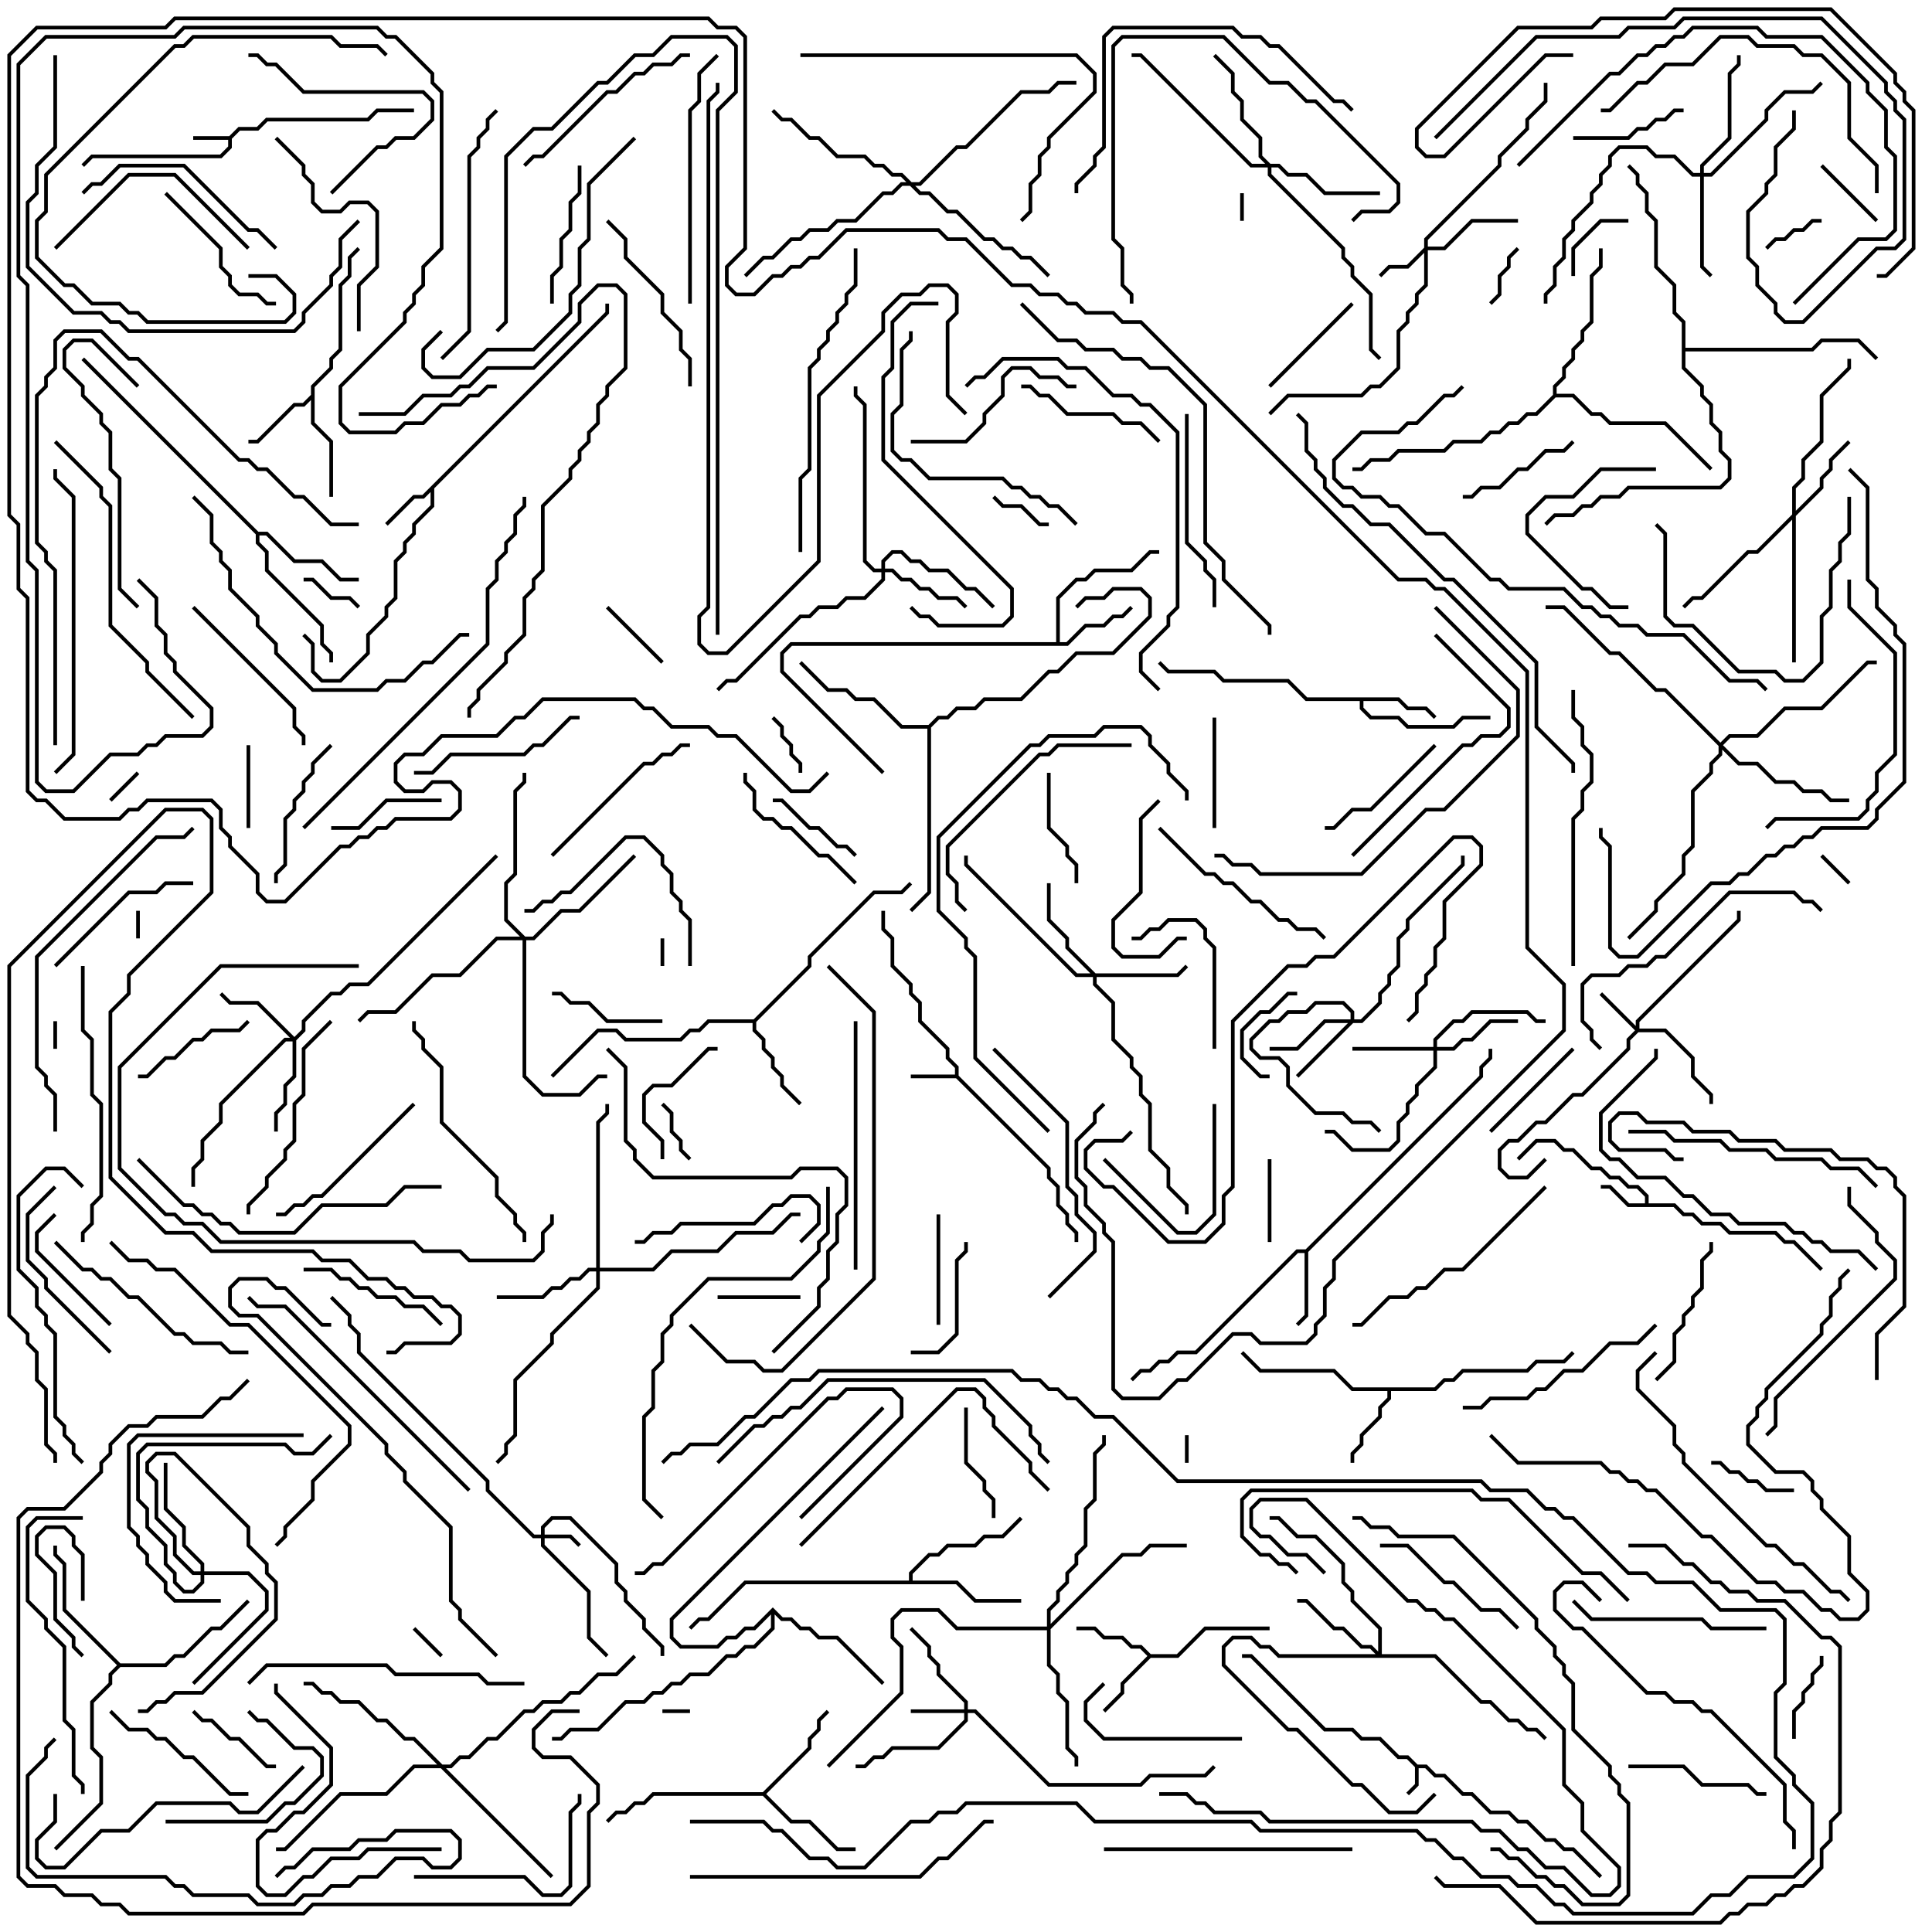 <svg version="1.1" width="105" height="105" xmlns="http://www.w3.org/2000/svg"><path d="M77.041,95.9L77.541,95.9L78.041,96.4L78.541,96.4L79.541,97.4L80.041,97.4L81.041,98.4L82.041,98.4L82.541,98.9L83.041,98.9L84.041,99.9L84.541,99.9L85.041,100.4L85.541,100.4L87.071,101.929L86.929,102.071L85.459,100.6L84.959,100.6L84.459,100.1L83.959,100.1L82.959,99.1L82.459,99.1L81.959,98.6L80.959,98.6L79.959,97.6L79.459,97.6L78.459,96.6L77.959,96.6L77.459,96.1L77.1,96.1L77.1,97.041L76.571,97.571L76.429,97.429L76.9,96.959L76.9,96.041L76.459,95.6L75.959,95.6L74.959,94.6L73.959,94.6L73.459,94.1L71.959,94.1L67.959,90.1L67.5,90.1L67.5,89.9L68.041,89.9L72.041,93.9L73.541,93.9L74.041,94.4L75.041,94.4L76.041,95.4L76.541,95.4z" stroke="none"/><path d="M12.459,7.4L12.959,6.9L13.959,6.9L14.459,6.4L19.959,6.4L20.459,5.9L22.5,5.9L22.5,6.1L20.541,6.1L20.041,6.6L14.541,6.6L14.041,7.1L13.041,7.1L12.6,7.541L12.6,8.041L12.041,8.6L5.041,8.6L4.571,9.071L4.429,8.929L4.959,8.4L11.959,8.4L12.4,7.959L12.4,7.6L10.5,7.6L10.5,7.4z" stroke="none"/><path d="M51.9,58.4L51.9,58.041L51.4,57.541L51.4,57.041L49.9,55.541L49.9,54.541L49.4,54.041L49.4,53.541L48.4,52.541L48.4,51.041L47.9,50.541L47.9,49.5L48.1,49.5L48.1,50.459L48.6,50.959L48.6,52.459L49.6,53.459L49.6,53.959L50.1,54.459L50.1,55.459L51.6,56.959L51.6,57.459L52.1,57.959L52.1,58.459L57.1,63.459L57.1,63.959L57.6,64.459L57.6,65.459L58.1,65.959L58.1,66.459L58.6,66.959L58.6,67.5L58.4,67.5L58.4,67.041L57.9,66.541L57.9,66.041L57.4,65.541L57.4,64.541L56.9,64.041L56.9,63.541L51.959,58.6L49.5,58.6L49.5,58.4z" stroke="none"/><path d="M89.4,65.4L89.4,65.041L88.959,64.6L88.459,64.6L87.959,64.1L87.459,64.1L86.959,63.6L86.459,63.6L85.459,62.6L84.959,62.6L84.459,62.1L83.541,62.1L82.571,63.071L82.429,62.929L83.459,61.9L84.541,61.9L85.041,62.4L85.541,62.4L86.541,63.4L87.041,63.4L87.541,63.9L88.041,63.9L88.541,64.4L89.041,64.4L89.6,64.959L89.6,65.4L91.041,65.4L91.541,65.9L92.041,65.9L92.541,66.4L93.541,66.4L94.041,66.9L96.541,66.9L97.041,67.4L97.541,67.4L99.071,68.929L98.929,69.071L97.459,67.6L96.959,67.6L96.459,67.1L93.959,67.1L93.459,66.6L92.459,66.6L91.959,66.1L91.459,66.1L90.959,65.6L88.459,65.6L87.459,64.6L87,64.6L87,64.4L87.541,64.4L88.541,65.4z" stroke="none"/><path d="M32.9,16.959L32.9,16.5L33.1,16.5L33.1,17.041L23.6,26.541L23.6,27.541L22.6,28.541L22.6,29.041L22.1,29.541L22.1,30.041L21.6,30.541L21.6,32.541L21.1,33.041L21.1,33.541L20.1,34.541L20.1,35.541L18.541,37.1L17.459,37.1L16.9,36.541L16.9,35.041L16.429,34.571L16.571,34.429L17.1,34.959L17.1,36.459L17.541,36.9L18.459,36.9L19.9,35.459L19.9,34.459L20.9,33.459L20.9,32.959L21.4,32.459L21.4,30.459L21.9,29.959L21.9,29.459L22.4,28.959L22.4,28.459L23.4,27.459L23.4,26.741L23.041,27.1L22.541,27.1L21.071,28.571L20.929,28.429L22.459,26.9L22.959,26.9z" stroke="none"/><path d="M62.541,89.9L63.959,89.9L65.459,88.4L69,88.4L69,88.6L65.541,88.6L64.041,90.1L62.541,90.1L61.1,91.541L61.1,92.041L60.071,93.071L59.929,92.929L60.9,91.959L60.9,91.459L62.359,90L61.959,89.6L61.459,89.6L60.959,89.1L59.959,89.1L59.459,88.6L58.5,88.6L58.5,88.4L59.541,88.4L60.041,88.9L61.041,88.9L61.541,89.4L62.041,89.4z" stroke="none"/><path d="M70.959,67.9L80.4,58.459L80.4,57.959L80.9,57.459L80.9,57L81.1,57L81.1,57.541L80.6,58.041L80.6,58.541L71.1,68.041L71.1,71.541L70.571,72.071L70.429,71.929L70.9,71.459L70.9,68.1L70.541,68.1L65.041,73.6L64.041,73.6L63.541,74.1L63.041,74.1L62.541,74.6L62.041,74.6L61.571,75.071L61.429,74.929L61.959,74.4L62.459,74.4L62.959,73.9L63.459,73.9L63.959,73.4L64.959,73.4L70.459,67.9z" stroke="none"/><path d="M76.041,37.9L76.541,38.4L77.541,38.4L78.071,38.929L77.929,39.071L77.459,38.6L76.459,38.6L75.959,38.1L74.1,38.1L74.1,38.459L74.541,38.9L76.041,38.9L76.541,39.4L78.959,39.4L79.459,38.9L81,38.9L81,39.1L79.541,39.1L79.041,39.6L76.459,39.6L75.959,39.1L74.459,39.1L73.9,38.541L73.9,38.1L70.959,38.1L69.959,37.1L66.459,37.1L65.959,36.6L63.459,36.6L62.929,36.071L63.071,35.929L63.541,36.4L66.041,36.4L66.541,36.9L70.041,36.9L71.041,37.9z" stroke="none"/><path d="M16.9,21.459L16.9,20.959L17.9,19.959L17.9,19.459L18.4,18.959L18.4,15.459L18.9,14.959L18.9,13.959L19.429,13.429L19.571,13.571L19.1,14.041L19.1,15.041L18.6,15.541L18.6,19.041L18.1,19.541L18.1,20.041L17.1,21.041L17.1,22.959L18.1,23.959L18.1,27L17.9,27L17.9,24.041L16.9,23.041L16.9,21.741L16.541,22.1L16.041,22.1L14.041,24.1L13.5,24.1L13.5,23.9L13.959,23.9L15.959,21.9L16.459,21.9z" stroke="none"/><path d="M57.4,34.9L57.4,32.459L58.459,31.4L58.959,31.4L59.459,30.9L61.459,30.9L62.459,29.9L63,29.9L63,30.1L62.541,30.1L61.541,31.1L59.541,31.1L59.041,31.6L58.541,31.6L57.6,32.541L57.6,34.9L57.959,34.9L58.959,33.9L59.959,33.9L60.459,33.4L60.959,33.4L61.429,32.929L61.571,33.071L61.041,33.6L60.541,33.6L60.041,34.1L59.041,34.1L58.041,35.1L43.041,35.1L42.6,35.541L42.6,36.459L48.071,41.929L47.929,42.071L42.4,36.541L42.4,35.459L42.959,34.9z" stroke="none"/><path d="M77.959,75.4L78.459,74.9L78.959,74.9L79.459,74.4L82.959,74.4L83.459,73.9L84.959,73.9L85.429,73.429L85.571,73.571L85.041,74.1L83.541,74.1L83.041,74.6L79.541,74.6L79.041,75.1L78.541,75.1L78.041,75.6L75.6,75.6L75.6,76.041L75.1,76.541L75.1,77.041L74.1,78.041L74.1,78.541L73.6,79.041L73.6,79.5L73.4,79.5L73.4,78.959L73.9,78.459L73.9,77.959L74.9,76.959L74.9,76.459L75.4,75.959L75.4,75.6L73.459,75.6L72.459,74.6L68.459,74.6L67.429,73.571L67.571,73.429L68.541,74.4L72.541,74.4L73.541,75.4z" stroke="none"/><path d="M40.959,55.4L43.9,52.459L43.9,51.959L47.459,48.4L48.959,48.4L49.429,47.929L49.571,48.071L49.041,48.6L47.541,48.6L44.1,52.041L44.1,52.541L41.1,55.541L41.1,55.959L41.6,56.459L41.6,56.959L42.1,57.459L42.1,57.959L42.6,58.459L42.6,58.959L43.571,59.929L43.429,60.071L42.4,59.041L42.4,58.541L41.9,58.041L41.9,57.541L41.4,57.041L41.4,56.541L40.9,56.041L40.9,55.6L38.541,55.6L38.041,56.1L37.541,56.1L37.041,56.6L33.959,56.6L33.459,56.1L32.541,56.1L30.071,58.571L29.929,58.429L32.459,55.9L33.541,55.9L34.041,56.4L36.959,56.4L37.459,55.9L37.959,55.9L38.459,55.4z" stroke="none"/><path d="M41.459,97.4L43.9,94.959L43.9,94.459L44.4,93.959L44.4,93.459L44.929,92.929L45.071,93.071L44.6,93.541L44.6,94.041L44.1,94.541L44.1,95.041L41.641,97.5L43.041,98.9L44.041,98.9L45.541,100.4L46.5,100.4L46.5,100.6L45.459,100.6L43.959,99.1L42.959,99.1L41.459,97.6L35.541,97.6L35.041,98.1L34.541,98.1L34.041,98.6L33.541,98.6L33.071,99.071L32.929,98.929L33.459,98.4L33.959,98.4L34.459,97.9L34.959,97.9L35.459,97.4z" stroke="none"/><path d="M14.041,28.9L14.541,28.9L16.041,30.4L17.541,30.4L18.541,31.4L19.5,31.4L19.5,31.6L18.459,31.6L17.459,30.6L15.959,30.6L14.459,29.1L14.1,29.1L14.1,29.459L14.6,29.959L14.6,30.959L17.6,33.959L17.6,34.959L18.1,35.459L18.1,36L17.9,36L17.9,35.541L17.4,35.041L17.4,34.041L14.4,31.041L14.4,30.041L13.9,29.541L13.9,29.041L4.429,19.571L4.571,19.429z" stroke="none"/><path d="M49.4,85.9L49.4,85.459L50.459,84.4L50.959,84.4L51.459,83.9L52.959,83.9L53.459,83.4L54.459,83.4L55.429,82.429L55.571,82.571L54.541,83.6L53.541,83.6L53.041,84.1L51.541,84.1L51.041,84.6L50.541,84.6L49.6,85.541L49.6,85.9L52.041,85.9L53.041,86.9L55.5,86.9L55.5,87.1L52.959,87.1L51.959,86.1L40.541,86.1L38.541,88.1L38.041,88.1L37.571,88.571L37.429,88.429L37.959,87.9L38.459,87.9L40.459,85.9z" stroke="none"/><path d="M42,87.359L42.541,87.9L43.041,87.9L43.541,88.4L44.041,88.4L44.541,88.9L45.541,88.9L48.071,91.429L47.929,91.571L45.459,89.1L44.459,89.1L43.959,88.6L43.459,88.6L42.959,88.1L42.459,88.1L42.1,87.741L42.1,88.541L41.041,89.6L40.541,89.6L40.041,90.1L39.541,90.1L38.541,91.1L37.541,91.1L37.041,91.6L36.541,91.6L36.041,92.1L35.541,92.1L35.041,92.6L34.041,92.6L32.541,94.1L31.041,94.1L30.541,94.6L30,94.6L30,94.4L30.459,94.4L30.959,93.9L32.459,93.9L33.959,92.4L34.959,92.4L35.459,91.9L35.959,91.9L36.459,91.4L36.959,91.4L37.459,90.9L38.459,90.9L39.459,89.9L39.959,89.9L40.459,89.4L40.959,89.4L41.9,88.459L41.9,87.741L41.041,88.6L40.541,88.6L40.041,89.1L39.541,89.1L39.041,89.6L36.959,89.6L36.4,89.041L36.4,87.959L47.929,76.429L48.071,76.571L36.6,88.041L36.6,88.959L37.041,89.4L38.959,89.4L39.459,88.9L39.959,88.9L40.459,88.4L40.959,88.4z" stroke="none"/><path d="M6.541,90.4L8.959,90.4L9.459,89.9L9.959,89.9L11.459,88.4L11.959,88.4L13.429,86.929L13.571,87.071L12.041,88.6L11.541,88.6L10.041,90.1L9.541,90.1L9.041,90.6L6.541,90.6L6.1,91.041L6.1,91.541L5.1,92.541L5.1,94.959L5.6,95.459L5.6,98.041L3.071,100.571L2.929,100.429L5.4,97.959L5.4,95.541L4.9,95.041L4.9,92.459L5.9,91.459L5.9,90.959L6.359,90.5L3.4,87.541L3.4,85.041L2.9,84.541L2.9,84L3.1,84L3.1,84.459L3.6,84.959L3.6,87.459z" stroke="none"/><path d="M50.459,39.4L50.959,38.9L51.459,38.9L51.959,38.4L52.959,38.4L53.459,37.9L55.459,37.9L56.959,36.4L57.459,36.4L58.459,35.4L60.459,35.4L62.4,33.459L62.4,32.541L61.959,32.1L60.541,32.1L60.041,32.6L59.041,32.6L58.571,33.071L58.429,32.929L58.959,32.4L59.959,32.4L60.459,31.9L62.041,31.9L62.6,32.459L62.6,33.541L60.541,35.6L58.541,35.6L57.541,36.6L57.041,36.6L55.541,38.1L53.541,38.1L53.041,38.6L52.041,38.6L51.541,39.1L51.041,39.1L50.6,39.541L50.6,48.541L49.571,49.571L49.429,49.429L50.4,48.459L50.4,39.6L48.959,39.6L47.459,38.1L46.459,38.1L45.959,37.6L44.959,37.6L43.429,36.071L43.571,35.929L45.041,37.4L46.041,37.4L46.541,37.9L47.541,37.9L49.041,39.4z" stroke="none"/><path d="M84.4,21.459L84.4,20.959L84.9,20.459L84.9,19.959L85.4,19.459L85.4,18.959L85.9,18.459L85.9,17.959L86.4,17.459L86.4,14.959L86.9,14.459L86.9,13.5L87.1,13.5L87.1,14.541L86.6,15.041L86.6,17.541L86.1,18.041L86.1,18.541L85.6,19.041L85.6,19.541L85.1,20.041L85.1,20.541L84.6,21.041L84.6,21.4L85.541,21.4L86.541,22.4L87.041,22.4L87.541,22.9L90.541,22.9L93.071,25.429L92.929,25.571L90.459,23.1L87.459,23.1L86.959,22.6L86.459,22.6L85.459,21.6L84.541,21.6L83.541,22.6L83.041,22.6L82.541,23.1L82.041,23.1L81.541,23.6L81.041,23.6L80.541,24.1L79.041,24.1L78.541,24.6L76.041,24.6L75.541,25.1L74.541,25.1L74.041,25.6L73.5,25.6L73.5,25.4L73.959,25.4L74.459,24.9L75.459,24.9L75.959,24.4L78.459,24.4L78.959,23.9L80.459,23.9L80.959,23.4L81.459,23.4L81.959,22.9L82.459,22.9L82.959,22.4L83.459,22.4z" stroke="none"/><path d="M91.4,17.541L90.9,17.041L90.9,15.541L89.9,14.541L89.9,12.041L89.4,11.541L89.4,10.541L88.9,10.041L88.9,9.541L88.429,9.071L88.571,8.929L89.1,9.459L89.1,9.959L89.6,10.459L89.6,11.459L90.1,11.959L90.1,14.459L91.1,15.459L91.1,16.959L91.6,17.459L91.6,18.9L98.459,18.9L98.959,18.4L101.041,18.4L102.071,19.429L101.929,19.571L100.959,18.6L99.041,18.6L98.541,19.1L91.6,19.1L91.6,19.959L92.6,20.959L92.6,21.459L93.1,21.959L93.1,22.959L93.6,23.459L93.6,24.459L94.1,24.959L94.1,26.041L93.541,26.6L88.541,26.6L88.041,27.1L87.041,27.1L86.541,27.6L86.041,27.6L85.541,28.1L84.541,28.1L84.071,28.571L83.929,28.429L84.459,27.9L85.459,27.9L85.959,27.4L86.459,27.4L86.959,26.9L87.959,26.9L88.459,26.4L93.459,26.4L93.9,25.959L93.9,25.041L93.4,24.541L93.4,23.541L92.9,23.041L92.9,22.041L92.4,21.541L92.4,21.041L91.4,20.041z" stroke="none"/><path d="M29.4,83.4L29.4,82.959L29.959,82.4L31.041,82.4L33.6,84.959L33.6,85.959L34.1,86.459L34.1,86.959L35.1,87.959L35.1,88.459L36.1,89.459L36.1,90L35.9,90L35.9,89.541L34.9,88.541L34.9,88.041L33.9,87.041L33.9,86.541L33.4,86.041L33.4,85.041L30.959,82.6L30.041,82.6L29.6,83.041L29.6,83.4L31.041,83.4L31.571,83.929L31.429,84.071L30.959,83.6L29.6,83.6L29.6,83.959L32.1,86.459L32.1,88.959L33.071,89.929L32.929,90.071L31.9,89.041L31.9,86.541L29.4,84.041L29.4,83.6L28.959,83.6L26.4,81.041L26.4,80.541L19.4,73.541L19.4,72.541L18.9,72.041L18.9,71.541L17.929,70.571L18.071,70.429L19.1,71.459L19.1,71.959L19.6,72.459L19.6,73.459L26.6,80.459L26.6,80.959L29.041,83.4z" stroke="none"/><path d="M88.9,55.759L88.9,55.459L94.4,49.959L94.4,49.5L94.6,49.5L94.6,50.041L89.1,55.541L89.1,55.9L90.541,55.9L92.1,57.459L92.1,58.459L93.1,59.459L93.1,60L92.9,60L92.9,59.541L91.9,58.541L91.9,57.541L90.459,56.1L89.041,56.1L88.6,56.541L88.6,57.041L86.041,59.6L85.541,59.6L84.041,61.1L83.541,61.1L82.541,62.1L82.041,62.1L81.6,62.541L81.6,63.459L82.041,63.9L82.959,63.9L83.929,62.929L84.071,63.071L83.041,64.1L81.959,64.1L81.4,63.541L81.4,62.459L81.959,61.9L82.459,61.9L83.459,60.9L83.959,60.9L85.459,59.4L85.959,59.4L88.4,56.959L88.4,56.459L88.859,56L86.929,54.071L87.071,53.929z" stroke="none"/><path d="M77.4,13.459L77.4,12.959L81.4,8.959L81.4,8.459L82.9,6.959L82.9,6.459L83.9,5.459L83.9,4.5L84.1,4.5L84.1,5.541L83.1,6.541L83.1,7.041L81.6,8.541L81.6,9.041L77.6,13.041L77.6,13.4L78.459,13.4L79.959,11.9L82.5,11.9L82.5,12.1L80.041,12.1L78.541,13.6L77.6,13.6L77.6,15.541L77.1,16.041L77.1,16.541L76.6,17.041L76.6,17.541L76.1,18.041L76.1,20.041L75.041,21.1L74.541,21.1L74.041,21.6L70.041,21.6L69.071,22.571L68.929,22.429L69.959,21.4L73.959,21.4L74.459,20.9L74.959,20.9L75.9,19.959L75.9,17.959L76.4,17.459L76.4,16.959L76.9,16.459L76.9,15.959L77.4,15.459L77.4,13.741L76.541,14.6L75.541,14.6L75.071,15.071L74.929,14.929L75.459,14.4L76.459,14.4z" stroke="none"/><path d="M52.4,92.9L52.4,92.541L50.9,91.041L50.9,90.541L50.4,90.041L50.4,89.541L49.429,88.571L49.571,88.429L50.6,89.459L50.6,89.959L51.1,90.459L51.1,90.959L52.6,92.459L52.6,92.9L53.041,92.9L57.041,96.9L61.959,96.9L62.459,96.4L65.459,96.4L65.929,95.929L66.071,96.071L65.541,96.6L62.541,96.6L62.041,97.1L56.959,97.1L52.959,93.1L52.6,93.1L52.6,93.541L51.041,95.1L48.541,95.1L48.041,95.6L47.541,95.6L47.041,96.1L46.5,96.1L46.5,95.9L46.959,95.9L47.459,95.4L47.959,95.4L48.459,94.9L50.959,94.9L52.4,93.459L52.4,93.1L49.5,93.1L49.5,92.9z" stroke="none"/><path d="M73.4,55.4L73.4,55.041L72.959,54.6L71.541,54.6L71.041,55.1L70.041,55.1L69.541,55.6L69.041,55.6L68.1,56.541L68.1,56.959L68.541,57.4L69.541,57.4L70.1,57.959L70.1,58.959L71.541,60.4L73.041,60.4L73.541,60.9L74.541,60.9L75.071,61.429L74.929,61.571L74.459,61.1L73.459,61.1L72.959,60.6L71.459,60.6L69.9,59.041L69.9,58.041L69.459,57.6L68.459,57.6L67.9,57.041L67.9,56.459L68.959,55.4L69.459,55.4L69.959,54.9L70.959,54.9L71.459,54.4L73.041,54.4L73.6,54.959L73.6,55.4L73.959,55.4L74.9,54.459L74.9,53.959L75.4,53.459L75.4,52.959L75.9,52.459L75.9,50.959L76.4,50.459L76.4,49.959L79.4,46.959L79.4,46.5L79.6,46.5L79.6,47.041L76.6,50.041L76.6,50.541L76.1,51.041L76.1,52.541L75.6,53.041L75.6,53.541L75.1,54.041L75.1,54.541L74.041,55.6L73.541,55.6L70.571,58.571L70.429,58.429L73.259,55.6L72.041,55.6L70.541,57.1L69,57.1L69,56.9L70.459,56.9L71.959,55.4z" stroke="none"/><path d="M77.9,56.9L77.9,56.459L78.959,55.4L79.459,55.4L79.959,54.9L83.041,54.9L83.541,55.4L84,55.4L84,55.6L83.459,55.6L82.959,55.1L80.041,55.1L79.541,55.6L79.041,55.6L78.1,56.541L78.1,56.9L78.959,56.9L79.459,56.4L79.959,56.4L80.959,55.4L82.5,55.4L82.5,55.6L81.041,55.6L80.041,56.6L79.541,56.6L79.041,57.1L78.1,57.1L78.1,58.041L77.1,59.041L77.1,59.541L76.6,60.041L76.6,60.541L76.1,61.041L76.1,62.041L75.541,62.6L73.459,62.6L72.459,61.6L72,61.6L72,61.4L72.541,61.4L73.541,62.4L75.459,62.4L75.9,61.959L75.9,60.959L76.4,60.459L76.4,59.959L76.9,59.459L76.9,58.959L77.9,57.959L77.9,57.1L73.5,57.1L73.5,56.9z" stroke="none"/><path d="M16,56.359L16.4,55.959L16.4,55.459L17.959,53.9L18.459,53.9L18.959,53.4L19.959,53.4L26.929,46.429L27.071,46.571L20.041,53.6L19.041,53.6L18.541,54.1L18.041,54.1L16.6,55.541L16.6,56.041L16.1,56.541L16.1,58.541L15.6,59.041L15.6,60.041L15.1,60.541L15.1,61.5L14.9,61.5L14.9,60.459L15.4,59.959L15.4,58.959L15.9,58.459L15.9,56.6L15.541,56.6L12.1,60.041L12.1,61.041L11.1,62.041L11.1,63.041L10.6,63.541L10.6,64.5L10.4,64.5L10.4,63.459L10.9,62.959L10.9,61.959L11.9,60.959L11.9,59.959L15.459,56.4L15.759,56.4L13.959,54.6L12.459,54.6L11.929,54.071L12.071,53.929L12.541,54.4L14.041,54.4z" stroke="none"/><path d="M47.9,30.9L47.9,30.459L48.459,29.9L49.041,29.9L49.541,30.4L50.041,30.4L50.541,30.9L51.541,30.9L52.541,31.9L53.041,31.9L54.071,32.929L53.929,33.071L52.959,32.1L52.459,32.1L51.459,31.1L50.459,31.1L49.959,30.6L49.459,30.6L48.959,30.1L48.541,30.1L48.1,30.541L48.1,30.9L48.541,30.9L49.041,31.4L49.541,31.4L50.041,31.9L50.541,31.9L51.041,32.4L52.041,32.4L52.571,32.929L52.429,33.071L51.959,32.6L50.959,32.6L50.459,32.1L49.959,32.1L49.459,31.6L48.959,31.6L48.459,31.1L48.1,31.1L48.1,31.541L47.041,32.6L46.041,32.6L45.541,33.1L44.541,33.1L44.041,33.6L43.541,33.6L40.041,37.1L39.541,37.1L39.071,37.571L38.929,37.429L39.459,36.9L39.959,36.9L43.459,33.4L43.959,33.4L44.459,32.9L45.459,32.9L45.959,32.4L46.959,32.4L47.9,31.459L47.9,31.1L47.459,31.1L46.9,30.541L46.9,22.041L46.4,21.541L46.4,21L46.6,21L46.6,21.459L47.1,21.959L47.1,30.459L47.541,30.9z" stroke="none"/><path d="M97.4,27.959L97.4,26.459L97.9,25.959L97.9,24.959L98.9,23.959L98.9,21.459L100.4,19.959L100.4,19.5L100.6,19.5L100.6,20.041L99.1,21.541L99.1,24.041L98.1,25.041L98.1,26.041L97.6,26.541L97.6,27.759L98.9,26.459L98.9,25.959L99.4,25.459L99.4,24.959L100.429,23.929L100.571,24.071L99.6,25.041L99.6,25.541L99.1,26.041L99.1,26.541L97.6,28.041L97.6,36L97.4,36L97.4,28.241L95.541,30.1L95.041,30.1L92.541,32.6L92.041,32.6L91.571,33.071L91.429,32.929L91.959,32.4L92.459,32.4L94.959,29.9L95.459,29.9z" stroke="none"/><path d="M59.541,52.9L63.959,52.9L64.429,52.429L64.571,52.571L64.041,53.1L59.6,53.1L59.6,53.459L60.6,54.459L60.6,56.459L61.6,57.459L61.6,57.959L62.1,58.459L62.1,59.459L62.6,59.959L62.6,62.459L63.6,63.459L63.6,64.459L64.6,65.459L64.6,66L64.4,66L64.4,65.541L63.4,64.541L63.4,63.541L62.4,62.541L62.4,60.041L61.9,59.541L61.9,58.541L61.4,58.041L61.4,57.541L60.4,56.541L60.4,54.541L59.4,53.541L59.4,53.1L58.459,53.1L52.4,47.041L52.4,46.5L52.6,46.5L52.6,46.959L58.541,52.9L59.259,52.9L57.9,51.541L57.9,51.041L56.9,50.041L56.9,48L57.1,48L57.1,49.959L58.1,50.959L58.1,51.459z" stroke="none"/><path d="M74.9,89.759L74.9,88.541L73.4,87.041L73.4,86.541L72.9,86.041L72.9,85.041L71.459,83.6L70.459,83.6L69.459,82.6L69,82.6L69,82.4L69.541,82.4L70.541,83.4L71.541,83.4L73.1,84.959L73.1,85.959L73.6,86.459L73.6,86.959L75.1,88.459L75.1,89.9L78.041,89.9L80.541,92.4L81.041,92.4L82.041,93.4L82.541,93.4L83.041,93.9L83.541,93.9L84.071,94.429L83.929,94.571L83.459,94.1L82.959,94.1L82.459,93.6L81.959,93.6L80.959,92.6L80.459,92.6L77.959,90.1L69.459,90.1L68.959,89.6L68.459,89.6L67.959,89.1L67.041,89.1L66.6,89.541L66.6,90.459L70.041,93.9L70.541,93.9L73.541,96.9L74.041,96.9L75.541,98.4L76.959,98.4L77.929,97.429L78.071,97.571L77.041,98.6L75.459,98.6L73.959,97.1L73.459,97.1L70.459,94.1L69.959,94.1L66.4,90.541L66.4,89.459L66.959,88.9L68.041,88.9L68.541,89.4L69.041,89.4L69.541,89.9L74.759,89.9L74.459,89.6L73.959,89.6L72.959,88.6L72.459,88.6L70.959,87.1L70.5,87.1L70.5,86.9L71.041,86.9L72.541,88.4L73.041,88.4L74.041,89.4L74.541,89.4z" stroke="none"/><path d="M92.4,9.4L92.4,8.959L93.9,7.459L93.9,3.959L94.4,3.459L94.4,3L94.6,3L94.6,3.541L94.1,4.041L94.1,7.541L92.6,9.041L92.6,9.4L92.959,9.4L95.9,6.459L95.9,5.959L96.959,4.9L98.459,4.9L98.929,4.429L99.071,4.571L98.541,5.1L97.041,5.1L96.1,6.041L96.1,6.541L93.041,9.6L92.6,9.6L92.6,14.459L93.071,14.929L92.929,15.071L92.4,14.541L92.4,9.6L91.959,9.6L90.959,8.6L89.959,8.6L89.459,8.1L88.041,8.1L87.6,8.541L87.6,9.041L87.1,9.541L87.1,10.041L86.6,10.541L86.6,11.041L85.6,12.041L85.6,12.541L85.1,13.041L85.1,14.041L84.6,14.541L84.6,15.541L84.1,16.041L84.1,16.5L83.9,16.5L83.9,15.959L84.4,15.459L84.4,14.459L84.9,13.959L84.9,12.959L85.4,12.459L85.4,11.959L86.4,10.959L86.4,10.459L86.9,9.959L86.9,9.459L87.4,8.959L87.4,8.459L87.959,7.9L89.541,7.9L90.041,8.4L91.041,8.4L92.041,9.4z" stroke="none"/><path d="M32.4,68.9L32.4,60.959L32.9,60.459L32.9,60L33.1,60L33.1,60.541L32.6,61.041L32.6,68.9L35.459,68.9L36.459,67.9L38.959,67.9L39.959,66.9L41.959,66.9L42.959,65.9L43.5,65.9L43.5,66.1L43.041,66.1L42.041,67.1L40.041,67.1L39.041,68.1L36.541,68.1L35.541,69.1L32.6,69.1L32.6,70.041L30.1,72.541L30.1,73.041L28.1,75.041L28.1,78.041L27.6,78.541L27.6,79.041L27.071,79.571L26.929,79.429L27.4,78.959L27.4,78.459L27.9,77.959L27.9,74.959L29.9,72.959L29.9,72.459L32.4,69.959L32.4,69.1L32.041,69.1L31.541,69.6L31.041,69.6L30.541,70.1L30.041,70.1L29.541,70.6L27,70.6L27,70.4L29.459,70.4L29.959,69.9L30.459,69.9L30.959,69.4L31.459,69.4L31.959,68.9z" stroke="none"/><path d="M10.9,85.4L10.9,85.041L9.9,84.041L9.9,83.041L8.9,82.041L8.9,79.5L9.1,79.5L9.1,81.959L10.1,82.959L10.1,83.959L11.1,84.959L11.1,85.4L13.541,85.4L14.6,86.459L14.6,87.541L10.571,91.571L10.429,91.429L14.4,87.459L14.4,86.541L13.459,85.6L11.1,85.6L11.1,86.041L10.541,86.6L9.959,86.6L9.4,86.041L9.4,85.541L8.9,85.041L8.9,84.041L7.9,83.041L7.9,82.041L7.4,81.541L7.4,78.959L7.959,78.4L15.541,78.4L16.041,78.9L16.959,78.9L17.929,77.929L18.071,78.071L17.041,79.1L15.959,79.1L15.459,78.6L8.041,78.6L7.6,79.041L7.6,81.459L8.1,81.959L8.1,82.959L9.1,83.959L9.1,84.959L9.6,85.459L9.6,85.959L10.041,86.4L10.459,86.4L10.9,85.959L10.9,85.6L10.459,85.6L9.4,84.541L9.4,83.541L8.4,82.541L8.4,80.541L7.9,80.041L7.9,79.459L8.459,78.9L9.541,78.9L13.6,82.959L13.6,83.959L14.6,84.959L14.6,85.459L15.1,85.959L15.1,88.041L11.041,92.1L9.541,92.1L9.041,92.6L8.541,92.6L8.041,93.1L7.5,93.1L7.5,92.9L7.959,92.9L8.459,92.4L8.959,92.4L9.459,91.9L10.959,91.9L14.9,87.959L14.9,86.041L14.4,85.541L14.4,85.041L13.4,84.041L13.4,83.041L9.459,79.1L8.541,79.1L8.1,79.541L8.1,79.959L8.6,80.459L8.6,82.459L9.6,83.459L9.6,84.459L10.541,85.4z" stroke="none"/><path d="M69.041,8.9L69.541,8.9L70.041,9.4L71.041,9.4L72.041,10.4L75,10.4L75,10.6L71.959,10.6L70.959,9.6L69.959,9.6L69.459,9.1L69.1,9.1L69.1,9.459L73.1,13.459L73.1,13.959L73.6,14.459L73.6,14.959L74.6,15.959L74.6,18.959L75.071,19.429L74.929,19.571L74.4,19.041L74.4,16.041L73.4,15.041L73.4,14.541L72.9,14.041L72.9,13.541L68.9,9.541L68.9,9.1L67.959,9.1L61.959,3.1L61.5,3.1L61.5,2.9L62.041,2.9L68.041,8.9L68.759,8.9L68.4,8.541L68.4,7.541L67.4,6.541L67.4,5.541L66.9,5.041L66.9,4.041L65.929,3.071L66.071,2.929L67.1,3.959L67.1,4.959L67.6,5.459L67.6,6.459L68.6,7.459L68.6,8.459z" stroke="none"/><path d="M28.541,50.9L28.959,50.9L30.459,49.4L31.459,49.4L34.429,46.429L34.571,46.571L31.541,49.6L30.541,49.6L29.041,51.1L28.6,51.1L28.6,58.459L29.541,59.4L31.459,59.4L32.459,58.4L33,58.4L33,58.6L32.541,58.6L31.541,59.6L29.459,59.6L28.4,58.541L28.4,51.1L27.041,51.1L25.041,53.1L23.541,53.1L21.541,55.1L20.041,55.1L19.571,55.571L19.429,55.429L19.959,54.9L21.459,54.9L23.459,52.9L24.959,52.9L26.959,50.9L28.259,50.9L27.4,50.041L27.4,47.959L27.9,47.459L27.9,42.959L28.4,42.459L28.4,42L28.6,42L28.6,42.541L28.1,43.041L28.1,47.541L27.6,48.041L27.6,49.959z" stroke="none"/><path d="M93.5,40.359L93.959,39.9L95.459,39.9L96.959,38.4L98.959,38.4L101.459,35.9L102,35.9L102,36.1L101.541,36.1L99.041,38.6L97.041,38.6L95.541,40.1L94.041,40.1L93.641,40.5L94.541,41.4L95.541,41.4L96.541,42.4L97.541,42.4L98.041,42.9L99.041,42.9L99.541,43.4L100.5,43.4L100.5,43.6L99.459,43.6L98.959,43.1L97.959,43.1L97.459,42.6L96.459,42.6L95.459,41.6L94.459,41.6L93.6,40.741L93.6,41.041L93.1,41.541L93.1,42.041L92.1,43.041L92.1,46.041L91.6,46.541L91.6,47.541L90.1,49.041L90.1,49.541L88.571,51.071L88.429,50.929L89.9,49.459L89.9,48.959L91.4,47.459L91.4,46.459L91.9,45.959L91.9,42.959L92.9,41.959L92.9,41.459L93.4,40.959L93.4,40.541L90.459,37.6L89.959,37.6L87.959,35.6L87.459,35.6L84.959,33.1L84,33.1L84,32.9L85.041,32.9L87.541,35.4L88.041,35.4L90.041,37.4L90.541,37.4z" stroke="none"/><path d="M56.9,88.4L56.9,87.459L57.4,86.959L57.4,86.459L57.9,85.959L57.9,85.459L58.4,84.959L58.4,84.459L58.9,83.959L58.9,81.959L59.4,81.459L59.4,78.959L59.9,78.459L59.9,78L60.1,78L60.1,78.541L59.6,79.041L59.6,81.541L59.1,82.041L59.1,84.041L58.6,84.541L58.6,85.041L58.1,85.541L58.1,86.041L57.6,86.541L57.6,87.041L57.1,87.541L57.1,88.259L60.959,84.4L61.959,84.4L62.459,83.9L64.5,83.9L64.5,84.1L62.541,84.1L62.041,84.6L61.041,84.6L57.1,88.541L57.1,90.459L57.6,90.959L57.6,91.959L58.1,92.459L58.1,94.959L58.6,95.459L58.6,96L58.4,96L58.4,95.541L57.9,95.041L57.9,92.541L57.4,92.041L57.4,91.041L56.9,90.541L56.9,88.6L51.959,88.6L50.959,87.6L49.041,87.6L48.6,88.041L48.6,88.959L49.1,89.459L49.1,92.041L45.071,96.071L44.929,95.929L48.9,91.959L48.9,89.541L48.4,89.041L48.4,87.959L48.959,87.4L51.041,87.4L52.041,88.4z" stroke="none"/><path d="M24.041,95.9L24.459,95.9L24.959,95.4L25.459,95.4L26.459,94.4L26.959,94.4L28.459,92.9L28.959,92.9L29.459,92.4L30.459,92.4L30.959,91.9L31.459,91.9L32.459,90.9L33.459,90.9L34.429,89.929L34.571,90.071L33.541,91.1L32.541,91.1L31.541,92.1L31.041,92.1L30.541,92.6L29.541,92.6L29.041,93.1L28.541,93.1L27.041,94.6L26.541,94.6L25.541,95.6L25.041,95.6L24.541,96.1L24.241,96.1L30.071,101.929L29.929,102.071L23.959,96.1L22.541,96.1L21.041,97.6L18.541,97.6L15.541,100.6L15,100.6L15,100.4L15.459,100.4L18.459,97.4L20.959,97.4L22.459,95.9L23.759,95.9L22.459,94.6L21.959,94.6L20.959,93.6L20.459,93.6L19.459,92.6L18.459,92.6L17.959,92.1L17.459,92.1L16.959,91.6L16.5,91.6L16.5,91.4L17.041,91.4L17.541,91.9L18.041,91.9L18.541,92.4L19.541,92.4L20.541,93.4L21.041,93.4L22.041,94.4L22.541,94.4z" stroke="none"/><path d="M49.541,9.9L49.959,9.9L51.959,7.9L52.459,7.9L55.459,4.9L56.959,4.9L57.459,4.4L58.5,4.4L58.5,4.6L57.541,4.6L57.041,5.1L55.541,5.1L52.541,8.1L52.041,8.1L50.041,10.1L49.741,10.1L50.041,10.4L50.541,10.4L51.541,11.4L52.041,11.4L53.541,12.9L54.041,12.9L54.541,13.4L55.041,13.4L55.541,13.9L56.041,13.9L57.071,14.929L56.929,15.071L55.959,14.1L55.459,14.1L54.959,13.6L54.459,13.6L53.959,13.1L53.459,13.1L51.959,11.6L51.459,11.6L50.459,10.6L49.959,10.6L49.459,10.1L49.041,10.1L48.541,10.6L48.041,10.6L46.541,12.1L45.541,12.1L45.041,12.6L44.041,12.6L43.541,13.1L43.041,13.1L42.041,14.1L41.541,14.1L40.571,15.071L40.429,14.929L41.459,13.9L41.959,13.9L42.959,12.9L43.459,12.9L43.959,12.4L44.959,12.4L45.459,11.9L46.459,11.9L47.959,10.4L48.459,10.4L48.959,9.9L49.259,9.9L48.959,9.6L48.459,9.6L47.959,9.1L47.459,9.1L46.959,8.6L45.459,8.6L44.459,7.6L43.959,7.6L42.959,6.6L42.459,6.6L41.929,6.071L42.071,5.929L42.541,6.4L43.041,6.4L44.041,7.4L44.541,7.4L45.541,8.4L47.041,8.4L47.541,8.9L48.041,8.9L48.541,9.4L49.041,9.4z" stroke="none"/><path d="M7.4,49.5L7.6,49.5L7.6,51L7.4,51z" stroke="none"/><path d="M67.4,10.5L67.6,10.5L67.6,12L67.4,12z" stroke="none"/><path d="M37.5,92.9L37.5,93.1L36,93.1L36,92.9z" stroke="none"/><path d="M2.9,55.5L3.1,55.5L3.1,57L2.9,57z" stroke="none"/><path d="M64.4,78L64.6,78L64.6,79.5L64.4,79.5z" stroke="none"/><path d="M35.9,51L36.1,51L36.1,52.5L35.9,52.5z" stroke="none"/><path d="M100.571,47.929L100.429,48.071L98.929,46.571L99.071,46.429z" stroke="none"/><path d="M6.071,43.571L5.929,43.429L7.429,41.929L7.571,42.071z" stroke="none"/><path d="M22.429,88.571L22.571,88.429L24.071,89.929L23.929,90.071z" stroke="none"/><path d="M4.6,87L4.4,87L4.4,84.541L3.9,84.041L3.9,83.541L3.459,83.1L2.541,83.1L2.1,83.541L2.1,84.459L3.1,85.459L3.1,87.959L4.1,88.959L4.1,89.459L4.571,89.929L4.429,90.071L3.9,89.541L3.9,89.041L2.9,88.041L2.9,85.541L1.9,84.541L1.9,83.459L2.459,82.9L3.541,82.9L4.1,83.459L4.1,83.959L4.6,84.459z" stroke="none"/><path d="M35.929,60.071L36.071,59.929L36.6,60.459L36.6,61.459L37.1,61.959L37.1,62.459L37.571,62.929L37.429,63.071L36.9,62.541L36.9,62.041L36.4,61.541L36.4,60.541z" stroke="none"/><path d="M43.6,42L43.4,42L43.4,41.541L42.9,41.041L42.9,40.541L42.4,40.041L42.4,39.541L41.929,39.071L42.071,38.929L42.6,39.459L42.6,39.959L43.1,40.459L43.1,40.959L43.6,41.459z" stroke="none"/><path d="M96.071,13.571L95.929,13.429L96.459,12.9L96.959,12.9L97.459,12.4L97.959,12.4L98.459,11.9L99,11.9L99,12.1L98.541,12.1L98.041,12.6L97.541,12.6L97.041,13.1L96.541,13.1z" stroke="none"/><path d="M53.929,27.071L54.071,26.929L54.541,27.4L55.541,27.4L56.541,28.4L57,28.4L57,28.6L56.459,28.6L55.459,27.6L54.459,27.6z" stroke="none"/><path d="M81.071,16.571L80.929,16.429L81.4,15.959L81.4,14.959L81.9,14.459L81.9,13.959L82.429,13.429L82.571,13.571L82.1,14.041L82.1,14.541L81.6,15.041L81.6,16.041z" stroke="none"/><path d="M19.571,32.929L19.429,33.071L18.959,32.6L17.959,32.6L16.959,31.6L16.5,31.6L16.5,31.4L17.041,31.4L18.041,32.4L19.041,32.4z" stroke="none"/><path d="M32.929,33.071L33.071,32.929L36.071,35.929L35.929,36.071z" stroke="none"/><path d="M88.5,11.9L88.5,12.1L87.041,12.1L85.6,13.541L85.6,15L85.4,15L85.4,13.459L86.959,11.9z" stroke="none"/><path d="M98.929,9.071L99.071,8.929L102.071,11.929L101.929,12.071z" stroke="none"/><path d="M39,70.6L39,70.4L43.5,70.4L43.5,70.6z" stroke="none"/><path d="M13.6,45L13.4,45L13.4,40.5L13.6,40.5z" stroke="none"/><path d="M68.9,63L69.1,63L69.1,67.5L68.9,67.5z" stroke="none"/><path d="M69,58.4L69,58.6L68.459,58.6L67.4,57.541L67.4,55.959L68.459,54.9L68.959,54.9L69.959,53.9L70.5,53.9L70.5,54.1L70.041,54.1L69.041,55.1L68.541,55.1L67.6,56.041L67.6,57.459L68.541,58.4z" stroke="none"/><path d="M98.9,90L99.1,90L99.1,90.541L98.6,91.041L98.6,91.541L98.1,92.041L98.1,92.541L97.6,93.041L97.6,94.5L97.4,94.5L97.4,92.959L97.9,92.459L97.9,91.959L98.4,91.459L98.4,90.959L98.9,90.459z" stroke="none"/><path d="M93,79.6L93,79.4L93.541,79.4L94.041,79.9L94.541,79.9L95.041,80.4L95.541,80.4L96.041,80.9L97.5,80.9L97.5,81.1L95.959,81.1L95.459,80.6L94.959,80.6L94.459,80.1L93.959,80.1L93.459,79.6z" stroke="none"/><path d="M10.429,93.071L10.571,92.929L11.041,93.4L11.541,93.4L12.541,94.4L13.041,94.4L14.541,95.9L15,95.9L15,96.1L14.459,96.1L12.959,94.6L12.459,94.6L11.459,93.6L10.959,93.6z" stroke="none"/><path d="M46.571,46.429L46.429,46.571L45.959,46.1L45.459,46.1L44.459,45.1L43.959,45.1L42.459,43.6L42,43.6L42,43.4L42.541,43.4L44.041,44.9L44.541,44.9L45.541,45.9L46.041,45.9z" stroke="none"/><path d="M66.1,45L65.9,45L65.9,39L66.1,39z" stroke="none"/><path d="M51.1,72L50.9,72L50.9,66L51.1,66z" stroke="none"/><path d="M30,54.1L30,53.9L30.541,53.9L31.041,54.4L32.041,54.4L33.041,55.4L36,55.4L36,55.6L32.959,55.6L31.959,54.6L30.959,54.6L30.459,54.1z" stroke="none"/><path d="M91.5,5.9L91.5,6.1L91.041,6.1L90.541,6.6L90.041,6.6L89.541,7.1L89.041,7.1L88.541,7.6L85.5,7.6L85.5,7.4L88.459,7.4L88.959,6.9L89.459,6.9L89.959,6.4L90.459,6.4L90.959,5.9z" stroke="none"/><path d="M54.1,82.5L53.9,82.5L53.9,81.541L53.4,81.041L53.4,80.541L52.4,79.541L52.4,76.5L52.6,76.5L52.6,79.459L53.6,80.459L53.6,80.959L54.1,81.459z" stroke="none"/><path d="M58.6,48L58.4,48L58.4,47.041L57.9,46.541L57.9,46.041L56.9,45.041L56.9,42L57.1,42L57.1,44.959L58.1,45.959L58.1,46.459L58.6,46.959z" stroke="none"/><path d="M18,45.1L18,44.9L19.459,44.9L20.959,43.4L24,43.4L24,43.6L21.041,43.6L19.541,45.1z" stroke="none"/><path d="M69.071,21.071L68.929,20.929L73.429,16.429L73.571,16.571z" stroke="none"/><path d="M81.071,61.571L80.929,61.429L85.429,56.929L85.571,57.071z" stroke="none"/><path d="M65.9,60L66.1,60L66.1,66.041L65.041,67.1L63.959,67.1L59.929,63.071L60.071,62.929L64.041,66.9L64.959,66.9L65.9,65.959z" stroke="none"/><path d="M7.5,58.6L7.5,58.4L7.959,58.4L8.959,57.4L9.459,57.4L10.459,56.4L10.959,56.4L11.459,55.9L12.959,55.9L13.429,55.429L13.571,55.571L13.041,56.1L11.541,56.1L11.041,56.6L10.541,56.6L9.541,57.6L9.041,57.6L8.041,58.6z" stroke="none"/><path d="M85.429,23.929L85.571,24.071L85.041,24.6L84.041,24.6L83.041,25.6L82.541,25.6L81.541,26.6L80.541,26.6L80.041,27.1L79.5,27.1L79.5,26.9L79.959,26.9L80.459,26.4L81.459,26.4L82.459,25.4L82.959,25.4L83.959,24.4L84.959,24.4z" stroke="none"/><path d="M2.929,65.929L3.071,66.071L2.1,67.041L2.1,67.959L6.071,71.929L5.929,72.071L1.9,68.041L1.9,66.959z" stroke="none"/><path d="M36.1,63L35.9,63L35.9,62.041L34.9,61.041L34.9,59.459L35.459,58.9L36.459,58.9L38.459,56.9L39,56.9L39,57.1L38.541,57.1L36.541,59.1L35.541,59.1L35.1,59.541L35.1,60.959L36.1,61.959z" stroke="none"/><path d="M49.5,73.6L49.5,73.4L50.959,73.4L51.9,72.459L51.9,68.459L52.4,67.959L52.4,67.5L52.6,67.5L52.6,68.041L52.1,68.541L52.1,72.541L51.041,73.6z" stroke="none"/><path d="M9,99.1L9,98.9L14.459,98.9L15.459,97.9L15.959,97.9L17.4,96.459L17.4,95.541L16.959,95.1L15.959,95.1L14.459,93.6L13.959,93.6L13.429,93.071L13.571,92.929L14.041,93.4L14.541,93.4L16.041,94.9L17.041,94.9L17.6,95.459L17.6,96.541L16.041,98.1L15.541,98.1L14.541,99.1z" stroke="none"/><path d="M66.1,57L65.9,57L65.9,51.541L65.4,51.041L65.4,50.541L64.959,50.1L63.541,50.1L63.041,50.6L62.541,50.6L62.041,51.1L61.5,51.1L61.5,50.9L61.959,50.9L62.459,50.4L62.959,50.4L63.459,49.9L65.041,49.9L65.6,50.459L65.6,50.959L66.1,51.459z" stroke="none"/><path d="M77.929,40.429L78.071,40.571L74.541,44.1L73.541,44.1L72.541,45.1L72,45.1L72,44.9L72.459,44.9L73.459,43.9L74.459,43.9z" stroke="none"/><path d="M90,25.4L90,25.6L87.041,25.6L85.541,27.1L84.041,27.1L83.1,28.041L83.1,28.959L86.041,31.9L86.541,31.9L87.541,32.9L88.5,32.9L88.5,33.1L87.459,33.1L86.459,32.1L85.959,32.1L82.9,29.041L82.9,27.959L83.959,26.9L85.459,26.9L86.959,25.4z" stroke="none"/><path d="M31.4,9L31.6,9L31.6,10.541L31.1,11.041L31.1,12.541L30.6,13.041L30.6,14.541L30.1,15.041L30.1,16.5L29.9,16.5L29.9,14.959L30.4,14.459L30.4,12.959L30.9,12.459L30.9,10.959L31.4,10.459z" stroke="none"/><path d="M62.929,43.429L63.071,43.571L62.1,44.541L62.1,48.541L60.6,50.041L60.6,51.459L61.041,51.9L62.959,51.9L63.959,50.9L64.5,50.9L64.5,51.1L64.041,51.1L63.041,52.1L60.959,52.1L60.4,51.541L60.4,49.959L61.9,48.459L61.9,44.459z" stroke="none"/><path d="M88.5,96.1L88.5,95.9L91.541,95.9L92.541,96.9L95.041,96.9L95.541,97.4L96,97.4L96,97.6L95.459,97.6L94.959,97.1L92.459,97.1L91.459,96.1z" stroke="none"/><path d="M90.071,75.071L89.929,74.929L90.9,73.959L90.9,72.459L91.4,71.959L91.4,71.459L91.9,70.959L91.9,70.459L92.4,69.959L92.4,68.459L92.9,67.959L92.9,67.5L93.1,67.5L93.1,68.041L92.6,68.541L92.6,70.041L92.1,70.541L92.1,71.041L91.6,71.541L91.6,72.041L91.1,72.541L91.1,74.041z" stroke="none"/><path d="M24.071,71.929L23.929,72.071L22.959,71.1L21.959,71.1L21.459,70.6L20.459,70.6L19.959,70.1L19.459,70.1L18.959,69.6L18.459,69.6L17.959,69.1L16.5,69.1L16.5,68.9L18.041,68.9L18.541,69.4L19.041,69.4L19.541,69.9L20.041,69.9L20.541,70.4L21.541,70.4L22.041,70.9L23.041,70.9z" stroke="none"/><path d="M63.071,23.929L62.929,24.071L61.959,23.1L60.959,23.1L60.459,22.6L57.959,22.6L56.959,21.6L56.459,21.6L55.959,21.1L55.5,21.1L55.5,20.9L56.041,20.9L56.541,21.4L57.041,21.4L58.041,22.4L60.541,22.4L61.041,22.9L62.041,22.9z" stroke="none"/><path d="M17.929,40.429L18.071,40.571L17.1,41.541L17.1,42.041L16.6,42.541L16.6,43.041L16.1,43.541L16.1,44.041L15.6,44.541L15.6,47.041L15.1,47.541L15.1,48L14.9,48L14.9,47.459L15.4,46.959L15.4,44.459L15.9,43.959L15.9,43.459L16.4,42.959L16.4,42.459L16.9,41.959L16.9,41.459z" stroke="none"/><path d="M67.5,94.4L67.5,94.6L59.959,94.6L58.9,93.541L58.9,92.459L59.929,91.429L60.071,91.571L59.1,92.541L59.1,93.459L60.041,94.4z" stroke="none"/><path d="M8.929,10.571L9.071,10.429L12.1,13.459L12.1,14.459L12.6,14.959L12.6,15.459L13.041,15.9L14.041,15.9L14.541,16.4L15,16.4L15,16.6L14.459,16.6L13.959,16.1L12.959,16.1L12.4,15.541L12.4,15.041L11.9,14.541L11.9,13.541z" stroke="none"/><path d="M46.571,47.929L46.429,48.071L44.959,46.6L44.459,46.6L42.959,45.1L42.459,45.1L41.959,44.6L41.459,44.6L40.9,44.041L40.9,43.041L40.4,42.541L40.4,42L40.6,42L40.6,42.459L41.1,42.959L41.1,43.959L41.541,44.4L42.041,44.4L42.541,44.9L43.041,44.9L44.541,46.4L45.041,46.4z" stroke="none"/><path d="M18.071,10.571L17.929,10.429L20.459,7.9L20.959,7.9L21.459,7.4L22.459,7.4L23.4,6.459L23.4,5.541L22.959,5.1L16.459,5.1L14.959,3.6L14.459,3.6L13.959,3.1L13.5,3.1L13.5,2.9L14.041,2.9L14.541,3.4L15.041,3.4L16.541,4.9L23.041,4.9L23.6,5.459L23.6,6.541L22.541,7.6L21.541,7.6L21.041,8.1L20.541,8.1z" stroke="none"/><path d="M5.929,93.071L6.071,92.929L7.041,93.9L8.041,93.9L8.541,94.4L9.041,94.4L10.041,95.4L10.541,95.4L12.541,97.4L13.5,97.4L13.5,97.6L12.459,97.6L10.459,95.6L9.959,95.6L8.959,94.6L8.459,94.6L7.959,94.1L6.959,94.1z" stroke="none"/><path d="M3.071,52.571L2.929,52.429L6.959,48.4L8.459,48.4L8.959,47.9L10.5,47.9L10.5,48.1L9.041,48.1L8.541,48.6L7.041,48.6z" stroke="none"/><path d="M75,84.1L75,83.9L76.541,83.9L78.541,85.9L79.041,85.9L80.541,87.4L81.541,87.4L82.571,88.429L82.429,88.571L81.459,87.6L80.459,87.6L78.959,86.1L78.459,86.1L76.459,84.1z" stroke="none"/><path d="M34.5,67.6L34.5,67.4L34.959,67.4L35.459,66.9L36.459,66.9L36.959,66.4L40.959,66.4L41.959,65.4L42.459,65.4L42.959,64.9L44.041,64.9L44.6,65.459L44.6,66.541L43.571,67.571L43.429,67.429L44.4,66.459L44.4,65.541L43.959,65.1L43.041,65.1L42.541,65.6L42.041,65.6L41.041,66.6L37.041,66.6L36.541,67.1L35.541,67.1L35.041,67.6z" stroke="none"/><path d="M6.071,73.429L5.929,73.571L2.4,70.041L2.4,69.541L1.4,68.541L1.4,65.959L2.929,64.429L3.071,64.571L1.6,66.041L1.6,68.459L2.6,69.459L2.6,69.959z" stroke="none"/><path d="M49.5,24.1L49.5,23.9L52.459,23.9L53.4,22.959L53.4,22.459L54.4,21.459L54.4,20.459L54.959,19.9L56.041,19.9L56.541,20.4L57.541,20.4L58.041,20.9L58.5,20.9L58.5,21.1L57.959,21.1L57.459,20.6L56.459,20.6L55.959,20.1L55.041,20.1L54.6,20.541L54.6,21.541L53.6,22.541L53.6,23.041L52.541,24.1z" stroke="none"/><path d="M43.571,82.571L43.429,82.429L48.9,76.959L48.9,76.041L48.459,75.6L46.041,75.6L45.541,76.1L45.041,76.1L36.041,85.1L35.541,85.1L35.041,85.6L34.5,85.6L34.5,85.4L34.959,85.4L35.459,84.9L35.959,84.9L44.959,75.9L45.459,75.9L45.959,75.4L48.541,75.4L49.1,75.959L49.1,77.041z" stroke="none"/><path d="M22.5,42.1L22.5,41.9L23.459,41.9L24.459,40.9L28.459,40.9L28.959,40.4L29.459,40.4L30.959,38.9L31.5,38.9L31.5,39.1L31.041,39.1L29.541,40.6L29.041,40.6L28.541,41.1L24.541,41.1L23.541,42.1z" stroke="none"/><path d="M37.6,52.5L37.4,52.5L37.4,50.041L36.9,49.541L36.9,49.041L36.4,48.541L36.4,47.541L35.9,47.041L35.9,46.541L34.959,45.6L34.041,45.6L31.041,48.6L30.541,48.6L30.041,49.1L29.541,49.1L29.041,49.6L28.5,49.6L28.5,49.4L28.959,49.4L29.459,48.9L29.959,48.9L30.459,48.4L30.959,48.4L33.959,45.4L35.041,45.4L36.1,46.459L36.1,46.959L36.6,47.459L36.6,48.459L37.1,48.959L37.1,49.459L37.6,49.959z" stroke="none"/><path d="M22.429,59.929L22.571,60.071L17.541,65.1L17.041,65.1L16.541,65.6L16.041,65.6L15.541,66.1L15,66.1L15,65.9L15.459,65.9L15.959,65.4L16.459,65.4L16.959,64.9L17.459,64.9z" stroke="none"/><path d="M10.429,33.071L10.571,32.929L16.1,38.459L16.1,39.459L16.6,39.959L16.6,40.5L16.4,40.5L16.4,40.041L15.9,39.541L15.9,38.541z" stroke="none"/><path d="M30.071,46.571L29.929,46.429L34.959,41.4L35.459,41.4L35.959,40.9L36.459,40.9L36.959,40.4L37.5,40.4L37.5,40.6L37.041,40.6L36.541,41.1L36.041,41.1L35.541,41.6L35.041,41.6z" stroke="none"/><path d="M16.5,77.9L16.5,78.1L7.541,78.1L7.1,78.541L7.1,82.959L7.6,83.459L7.6,83.959L8.1,84.459L8.1,84.959L9.1,85.959L9.1,86.459L9.541,86.9L12,86.9L12,87.1L9.459,87.1L8.9,86.541L8.9,86.041L7.9,85.041L7.9,84.541L7.4,84.041L7.4,83.541L6.9,83.041L6.9,78.459L7.459,77.9z" stroke="none"/><path d="M22.5,102.1L22.5,101.9L28.541,101.9L29.541,102.9L30.459,102.9L30.9,102.459L30.9,98.459L31.4,97.959L31.4,97.5L31.6,97.5L31.6,98.041L31.1,98.541L31.1,102.541L30.541,103.1L29.459,103.1L28.459,102.1z" stroke="none"/><path d="M37.6,21L37.4,21L37.4,19.541L36.9,19.041L36.9,18.041L35.9,17.041L35.9,16.041L33.9,14.041L33.9,13.041L32.929,12.071L33.071,11.929L34.1,12.959L34.1,13.959L36.1,15.959L36.1,16.959L37.1,17.959L37.1,18.959L37.6,19.459z" stroke="none"/><path d="M3.071,13.571L2.929,13.429L6.959,9.4L9.541,9.4L13.571,13.429L13.429,13.571L9.459,9.6L7.041,9.6z" stroke="none"/><path d="M85.429,87.071L85.571,86.929L86.541,87.9L92.541,87.9L93.041,88.4L96,88.4L96,88.6L92.959,88.6L92.459,88.1L86.459,88.1z" stroke="none"/><path d="M100.4,27L100.6,27L100.6,29.041L100.1,29.541L100.1,30.541L99.6,31.041L99.6,33.041L99.1,33.541L99.1,36.041L98.041,37.1L96.959,37.1L96.459,36.6L94.459,36.6L91.959,34.1L90.959,34.1L90.4,33.541L90.4,29.041L89.929,28.571L90.071,28.429L90.6,28.959L90.6,33.459L91.041,33.9L92.041,33.9L94.541,36.4L96.541,36.4L97.041,36.9L97.959,36.9L98.9,35.959L98.9,33.459L99.4,32.959L99.4,30.959L99.9,30.459L99.9,29.459L100.4,28.959z" stroke="none"/><path d="M66.1,33L65.9,33L65.9,31.541L65.4,31.041L65.4,30.541L64.4,29.541L64.4,22.5L64.6,22.5L64.6,29.459L65.6,30.459L65.6,30.959L66.1,31.459z" stroke="none"/><path d="M28.571,9.071L28.429,8.929L28.959,8.4L29.459,8.4L32.959,4.9L33.459,4.9L34.459,3.9L34.959,3.9L35.459,3.4L36.459,3.4L36.959,2.9L37.5,2.9L37.5,3.1L37.041,3.1L36.541,3.6L35.541,3.6L35.041,4.1L34.541,4.1L33.541,5.1L33.041,5.1L29.541,8.6L29.041,8.6z" stroke="none"/><path d="M62.929,45.071L63.071,44.929L65.541,47.4L66.041,47.4L66.541,47.9L67.041,47.9L68.041,48.9L68.541,48.9L69.541,49.9L70.041,49.9L70.541,50.4L71.541,50.4L72.071,50.929L71.929,51.071L71.459,50.6L70.459,50.6L69.959,50.1L69.459,50.1L68.459,49.1L67.959,49.1L66.959,48.1L66.459,48.1L65.959,47.6L65.459,47.6z" stroke="none"/><path d="M4.571,10.571L4.429,10.429L4.959,9.9L5.459,9.9L6.459,8.9L10.041,8.9L13.541,12.4L14.041,12.4L15.071,13.429L14.929,13.571L13.959,12.6L13.459,12.6L9.959,9.1L6.541,9.1L5.541,10.1L5.041,10.1z" stroke="none"/><path d="M89.929,71.929L90.071,72.071L89.041,73.1L87.541,73.1L86.041,74.6L85.041,74.6L84.041,75.6L83.541,75.6L83.041,76.1L81.041,76.1L80.541,76.6L79.5,76.6L79.5,76.4L80.459,76.4L80.959,75.9L82.959,75.9L83.459,75.4L83.959,75.4L84.959,74.4L85.959,74.4L87.459,72.9L88.959,72.9z" stroke="none"/><path d="M13.6,66L13.4,66L13.4,65.459L14.4,64.459L14.4,63.959L15.4,62.959L15.4,62.459L15.9,61.959L15.9,59.959L16.4,59.459L16.4,56.959L17.929,55.429L18.071,55.571L16.6,57.041L16.6,59.541L16.1,60.041L16.1,62.041L15.6,62.541L15.6,63.041L14.6,64.041L14.6,64.541L13.6,65.541z" stroke="none"/><path d="M19.6,18L19.4,18L19.4,15.459L20.4,14.459L20.4,11.541L19.959,11.1L19.041,11.1L18.541,11.6L17.459,11.6L16.9,11.041L16.9,10.041L16.4,9.541L16.4,9.041L14.929,7.571L15.071,7.429L16.6,8.959L16.6,9.459L17.1,9.959L17.1,10.959L17.541,11.4L18.459,11.4L18.959,10.9L20.041,10.9L20.6,11.459L20.6,14.541L19.6,15.541z" stroke="none"/><path d="M7.571,32.929L7.429,33.071L6.4,32.041L6.4,26.041L5.9,25.541L5.9,23.541L5.4,23.041L5.4,22.541L4.4,21.541L4.4,21.041L3.4,20.041L3.4,18.959L3.959,18.4L5.041,18.4L7.571,20.929L7.429,21.071L4.959,18.6L4.041,18.6L3.6,19.041L3.6,19.959L4.6,20.959L4.6,21.459L5.6,22.459L5.6,22.959L6.1,23.459L6.1,25.459L6.6,25.959L6.6,31.959z" stroke="none"/><path d="M2.929,67.571L3.071,67.429L4.541,68.9L5.041,68.9L5.541,69.4L6.041,69.4L7.041,70.4L7.541,70.4L9.541,72.4L10.041,72.4L10.541,72.9L12.041,72.9L12.541,73.4L13.5,73.4L13.5,73.6L12.459,73.6L11.959,73.1L10.459,73.1L9.959,72.6L9.459,72.6L7.459,70.6L6.959,70.6L5.959,69.6L5.459,69.6L4.959,69.1L4.459,69.1z" stroke="none"/><path d="M61.5,40.4L61.5,40.6L57.541,40.6L57.041,41.1L56.541,41.1L51.6,46.041L51.6,47.459L52.1,47.959L52.1,48.959L52.571,49.429L52.429,49.571L51.9,49.041L51.9,48.041L51.4,47.541L51.4,45.959L56.459,40.9L56.959,40.9L57.459,40.4z" stroke="none"/><path d="M24,100.4L24,100.6L20.041,100.6L19.541,101.1L18.041,101.1L17.041,102.1L16.541,102.1L15.541,103.1L14.459,103.1L13.9,102.541L13.9,99.959L14.459,99.4L14.959,99.4L15.959,98.4L16.459,98.4L17.9,96.959L17.9,95.041L14.9,92.041L14.9,91.5L15.1,91.5L15.1,91.959L18.1,94.959L18.1,97.041L16.541,98.6L16.041,98.6L15.041,99.6L14.541,99.6L14.1,100.041L14.1,102.459L14.541,102.9L15.459,102.9L16.459,101.9L16.959,101.9L17.959,100.9L19.459,100.9L19.959,100.4z" stroke="none"/><path d="M73.571,12.071L73.429,11.929L73.959,11.4L75.459,11.4L75.9,10.959L75.9,10.041L71.459,5.6L70.959,5.6L69.959,4.6L68.959,4.6L66.459,2.1L61.041,2.1L60.6,2.541L60.6,12.959L61.1,13.459L61.1,15.459L61.6,15.959L61.6,16.5L61.4,16.5L61.4,16.041L60.9,15.541L60.9,13.541L60.4,13.041L60.4,2.459L60.959,1.9L66.541,1.9L69.041,4.4L70.041,4.4L71.041,5.4L71.541,5.4L76.1,9.959L76.1,11.041L75.541,11.6L74.041,11.6z" stroke="none"/><path d="M73.571,46.571L73.429,46.429L79.459,40.4L79.959,40.4L80.459,39.9L81.459,39.9L81.9,39.459L81.9,38.541L77.929,34.571L78.071,34.429L82.1,38.459L82.1,39.541L81.541,40.1L80.541,40.1L80.041,40.6L79.541,40.6z" stroke="none"/><path d="M83.929,64.429L84.071,64.571L79.541,69.1L78.541,69.1L77.541,70.1L77.041,70.1L76.541,70.6L75.541,70.6L74.041,72.1L73.5,72.1L73.5,71.9L73.959,71.9L75.459,70.4L76.459,70.4L76.959,69.9L77.459,69.9L78.459,68.9L79.459,68.9z" stroke="none"/><path d="M22.4,55.5L22.6,55.5L22.6,55.959L23.1,56.459L23.1,56.959L24.1,57.959L24.1,60.959L27.1,63.959L27.1,64.959L28.1,65.959L28.1,66.459L28.6,66.959L28.6,67.5L28.4,67.5L28.4,67.041L27.9,66.541L27.9,66.041L26.9,65.041L26.9,64.041L23.9,61.041L23.9,58.041L22.9,57.041L22.9,56.541L22.4,56.041z" stroke="none"/><path d="M73.5,100.4L73.5,100.6L60,100.6L60,100.4z" stroke="none"/><path d="M46.6,69L46.4,69L46.4,55.5L46.6,55.5z" stroke="none"/><path d="M37.6,16.5L37.4,16.5L37.4,5.959L37.9,5.459L37.9,3.959L38.929,2.929L39.071,3.071L38.1,4.041L38.1,5.541L37.6,6.041z" stroke="none"/><path d="M2.9,97.5L3.1,97.5L3.1,99.041L2.1,100.041L2.1,100.959L2.541,101.4L3.459,101.4L5.459,99.4L6.959,99.4L8.459,97.9L12.541,97.9L13.041,98.4L13.959,98.4L16.429,95.929L16.571,96.071L14.041,98.6L12.959,98.6L12.459,98.1L8.541,98.1L7.041,99.6L5.541,99.6L3.541,101.6L2.459,101.6L1.9,101.041L1.9,99.959L2.9,98.959z" stroke="none"/><path d="M53.929,57.071L54.071,56.929L58.1,60.959L58.1,64.459L58.6,64.959L58.6,65.959L59.6,66.959L59.6,68.041L57.071,70.571L56.929,70.429L59.4,67.959L59.4,67.041L58.4,66.041L58.4,65.041L57.9,64.541L57.9,61.041z" stroke="none"/><path d="M102.071,64.429L101.929,64.571L100.959,63.6L99.459,63.6L98.959,63.1L96.459,63.1L95.959,62.6L93.959,62.6L93.459,62.1L90.959,62.1L90.459,61.6L88.5,61.6L88.5,61.4L90.541,61.4L91.041,61.9L93.541,61.9L94.041,62.4L96.041,62.4L96.541,62.9L99.041,62.9L99.541,63.4L101.041,63.4z" stroke="none"/><path d="M43.571,84.071L43.429,83.929L51.959,75.4L53.041,75.4L53.6,75.959L53.6,76.459L54.1,76.959L54.1,77.459L56.1,79.459L56.1,79.959L57.071,80.929L56.929,81.071L55.9,80.041L55.9,79.541L53.9,77.541L53.9,77.041L53.4,76.541L53.4,76.041L52.959,75.6L52.041,75.6z" stroke="none"/><path d="M26.929,5.929L27.071,6.071L26.6,6.541L26.6,7.041L26.1,7.541L26.1,8.041L25.6,8.541L25.6,18.041L24.071,19.571L23.929,19.429L25.4,17.959L25.4,8.459L25.9,7.959L25.9,7.459L26.4,6.959L26.4,6.459z" stroke="none"/><path d="M58.571,28.429L58.429,28.571L57.459,27.6L56.959,27.6L56.459,27.1L55.959,27.1L55.459,26.6L54.959,26.6L54.459,26.1L50.459,26.1L49.459,25.1L48.959,25.1L48.4,24.541L48.4,22.459L48.9,21.959L48.9,18.959L49.4,18.459L49.4,18L49.6,18L49.6,18.541L49.1,19.041L49.1,22.041L48.6,22.541L48.6,24.459L49.041,24.9L49.541,24.9L50.541,25.9L54.541,25.9L55.041,26.4L55.541,26.4L56.041,26.9L56.541,26.9L57.041,27.4L57.541,27.4z" stroke="none"/><path d="M99.071,49.429L98.929,49.571L98.459,49.1L97.959,49.1L97.459,48.6L94.041,48.6L90.541,52.1L90.041,52.1L89.541,52.6L88.541,52.6L88.041,53.1L86.541,53.1L86.1,53.541L86.1,55.459L86.6,55.959L86.6,56.459L87.071,56.929L86.929,57.071L86.4,56.541L86.4,56.041L85.9,55.541L85.9,53.459L86.459,52.9L87.959,52.9L88.459,52.4L89.459,52.4L89.959,51.9L90.459,51.9L93.959,48.4L97.541,48.4L98.041,48.9L98.541,48.9z" stroke="none"/><path d="M2.929,94.429L3.071,94.571L2.6,95.041L2.6,95.541L1.6,96.541L1.6,101.459L2.041,101.9L9.041,101.9L9.541,102.4L10.041,102.4L10.541,102.9L13.541,102.9L14.041,103.4L15.959,103.4L16.459,102.9L17.459,102.9L17.959,102.4L18.959,102.4L19.459,101.9L20.459,101.9L21.459,100.9L23.041,100.9L23.541,101.4L24.459,101.4L24.9,100.959L24.9,100.041L24.459,99.6L21.541,99.6L21.041,100.1L19.541,100.1L19.041,100.6L17.041,100.6L16.041,101.6L15.541,101.6L15.071,102.071L14.929,101.929L15.459,101.4L15.959,101.4L16.959,100.4L18.959,100.4L19.459,99.9L20.959,99.9L21.459,99.4L24.541,99.4L25.1,99.959L25.1,101.041L24.541,101.6L23.459,101.6L22.959,101.1L21.541,101.1L20.541,102.1L19.541,102.1L19.041,102.6L18.041,102.6L17.541,103.1L16.541,103.1L16.041,103.6L13.959,103.6L13.459,103.1L10.459,103.1L9.959,102.6L9.459,102.6L8.959,102.1L1.959,102.1L1.4,101.541L1.4,96.459L2.4,95.459L2.4,94.959z" stroke="none"/><path d="M13.5,15.1L13.5,14.9L15.041,14.9L16.1,15.959L16.1,17.041L15.541,17.6L7.959,17.6L7.459,17.1L6.959,17.1L6.459,16.6L4.959,16.6L3.959,15.6L3.459,15.6L1.9,14.041L1.9,11.959L2.4,11.459L2.4,9.459L9.459,2.4L9.959,2.4L10.459,1.9L18.041,1.9L18.541,2.4L20.541,2.4L21.071,2.929L20.929,3.071L20.459,2.6L18.459,2.6L17.959,2.1L10.541,2.1L10.041,2.6L9.541,2.6L2.6,9.541L2.6,11.541L2.1,12.041L2.1,13.959L3.541,15.4L4.041,15.4L5.041,16.4L6.541,16.4L7.041,16.9L7.541,16.9L8.041,17.4L15.459,17.4L15.9,16.959L15.9,16.041L14.959,15.1z" stroke="none"/><path d="M100.4,64.5L100.6,64.5L100.6,65.459L102.1,66.959L102.1,67.459L103.1,68.459L103.1,69.541L96.6,76.041L96.6,77.541L96.071,78.071L95.929,77.929L96.4,77.459L96.4,75.959L102.9,69.459L102.9,68.541L101.9,67.541L101.9,67.041L100.4,65.541z" stroke="none"/><path d="M100.4,31.5L100.6,31.5L100.6,32.959L103.1,35.459L103.1,41.041L102.1,42.041L102.1,43.041L101.6,43.541L101.6,44.041L101.041,44.6L96.541,44.6L96.071,45.071L95.929,44.929L96.459,44.4L100.959,44.4L101.4,43.959L101.4,43.459L101.9,42.959L101.9,41.959L102.9,40.959L102.9,35.541L100.4,33.041z" stroke="none"/><path d="M34.429,7.429L34.571,7.571L32.1,10.041L32.1,13.041L31.6,13.541L31.6,15.541L31.1,16.041L31.1,17.041L29.041,19.1L26.541,19.1L25.041,20.6L23.459,20.6L22.9,20.041L22.9,18.959L23.929,17.929L24.071,18.071L23.1,19.041L23.1,19.959L23.541,20.4L24.959,20.4L26.459,18.9L28.959,18.9L30.9,16.959L30.9,15.959L31.4,15.459L31.4,13.459L31.9,12.959L31.9,9.959z" stroke="none"/><path d="M13.571,91.571L13.429,91.429L14.459,90.4L21.041,90.4L21.541,90.9L26.041,90.9L26.541,91.4L28.5,91.4L28.5,91.6L26.459,91.6L25.959,91.1L21.459,91.1L20.959,90.6L14.541,90.6z" stroke="none"/><path d="M63,97.6L63,97.4L64.541,97.4L65.041,97.9L65.541,97.9L66.041,98.4L68.541,98.4L69.041,98.9L80.041,98.9L80.541,99.4L81.541,99.4L82.541,100.4L83.041,100.4L84.041,101.4L85.041,101.4L86.541,102.9L87.459,102.9L87.9,102.459L87.9,101.541L85.9,99.541L85.9,98.041L84.9,97.041L84.9,94.041L78.959,88.1L78.459,88.1L77.959,87.6L77.459,87.6L76.959,87.1L76.459,87.1L70.959,81.6L68.541,81.6L68.1,82.041L68.1,82.959L68.541,83.4L69.041,83.4L70.041,84.4L71.041,84.4L72.071,85.429L71.929,85.571L70.959,84.6L69.959,84.6L68.959,83.6L68.459,83.6L67.9,83.041L67.9,81.959L68.459,81.4L71.041,81.4L76.541,86.9L77.041,86.9L77.541,87.4L78.041,87.4L78.541,87.9L79.041,87.9L85.1,93.959L85.1,96.959L86.1,97.959L86.1,99.459L88.1,101.459L88.1,102.541L87.541,103.1L86.459,103.1L84.959,101.6L83.959,101.6L82.959,100.6L82.459,100.6L81.459,99.6L80.459,99.6L79.959,99.1L68.959,99.1L68.459,98.6L65.959,98.6L65.459,98.1L64.959,98.1L64.459,97.6z" stroke="none"/><path d="M43.5,3.1L43.5,2.9L58.541,2.9L59.6,3.959L59.6,5.041L57.1,7.541L57.1,8.041L56.6,8.541L56.6,9.541L56.1,10.041L56.1,11.541L55.571,12.071L55.429,11.929L55.9,11.459L55.9,9.959L56.4,9.459L56.4,8.459L56.9,7.959L56.9,7.459L59.4,4.959L59.4,4.041L58.459,3.1z" stroke="none"/><path d="M85.6,52.5L85.4,52.5L85.4,44.459L85.9,43.959L85.9,42.959L86.4,42.459L86.4,41.041L85.9,40.541L85.9,39.541L85.4,39.041L85.4,37.5L85.6,37.5L85.6,38.959L86.1,39.459L86.1,40.459L86.6,40.959L86.6,42.541L86.1,43.041L86.1,44.041L85.6,44.541z" stroke="none"/><path d="M4.571,79.429L4.429,79.571L3.9,79.041L3.9,78.541L3.4,78.041L3.4,77.541L2.9,77.041L2.9,72.541L2.4,72.041L2.4,71.541L1.9,71.041L1.9,70.041L0.9,69.041L0.9,64.959L2.459,63.4L3.541,63.4L4.571,64.429L4.429,64.571L3.459,63.6L2.541,63.6L1.1,65.041L1.1,68.959L2.1,69.959L2.1,70.959L2.6,71.459L2.6,71.959L3.1,72.459L3.1,76.959L3.6,77.459L3.6,77.959L4.1,78.459L4.1,78.959z" stroke="none"/><path d="M4.5,82.4L4.5,82.6L2.041,82.6L1.6,83.041L1.6,86.959L2.6,87.959L2.6,88.459L3.6,89.459L3.6,93.459L4.1,93.959L4.1,96.459L4.6,96.959L4.6,97.5L4.4,97.5L4.4,97.041L3.9,96.541L3.9,94.041L3.4,93.541L3.4,89.541L2.4,88.541L2.4,88.041L1.4,87.041L1.4,82.959L1.959,82.4z" stroke="none"/><path d="M4.6,67.5L4.4,67.5L4.4,66.959L4.9,66.459L4.9,65.459L5.4,64.959L5.4,60.041L4.9,59.541L4.9,56.541L4.4,56.041L4.4,52.5L4.6,52.5L4.6,55.959L5.1,56.459L5.1,59.459L5.6,59.959L5.6,65.041L5.1,65.541L5.1,66.541L4.6,67.041z" stroke="none"/><path d="M102.1,10.5L101.9,10.5L101.9,9.041L100.4,7.541L100.4,4.541L98.959,3.1L97.959,3.1L97.459,2.6L95.459,2.6L94.959,2.1L93.541,2.1L92.041,3.6L90.541,3.6L89.541,4.6L89.041,4.6L87.541,6.1L87,6.1L87,5.9L87.459,5.9L88.959,4.4L89.459,4.4L90.459,3.4L91.959,3.4L93.459,1.9L95.041,1.9L95.541,2.4L97.541,2.4L98.041,2.9L99.041,2.9L100.6,4.459L100.6,7.459L102.1,8.959z" stroke="none"/><path d="M58.6,10.5L58.4,10.5L58.4,9.959L59.4,8.959L59.4,8.459L59.9,7.959L59.9,1.959L60.459,1.4L67.041,1.4L67.541,1.9L68.541,1.9L69.041,2.4L69.541,2.4L72.541,5.4L73.041,5.4L73.571,5.929L73.429,6.071L72.959,5.6L72.459,5.6L69.459,2.6L68.959,2.6L68.459,2.1L67.459,2.1L66.959,1.6L60.541,1.6L60.1,2.041L60.1,8.041L59.6,8.541L59.6,9.041L58.6,10.041z" stroke="none"/><path d="M25.571,80.929L25.429,81.071L15.459,71.1L13.959,71.1L13.429,70.571L13.571,70.429L14.041,70.9L15.541,70.9z" stroke="none"/><path d="M102.1,75L101.9,75L101.9,72.459L103.4,70.959L103.4,65.041L102.9,64.541L102.9,64.041L102.459,63.6L101.959,63.6L101.459,63.1L99.959,63.1L99.459,62.6L96.959,62.6L96.459,62.1L94.459,62.1L93.959,61.6L91.959,61.6L91.459,61.1L89.459,61.1L88.959,60.6L88.041,60.6L87.6,61.041L87.6,61.959L88.041,62.4L90.541,62.4L91.041,62.9L91.5,62.9L91.5,63.1L90.959,63.1L90.459,62.6L87.959,62.6L87.4,62.041L87.4,60.959L87.959,60.4L89.041,60.4L89.541,60.9L91.541,60.9L92.041,61.4L94.041,61.4L94.541,61.9L96.541,61.9L97.041,62.4L99.541,62.4L100.041,62.9L101.541,62.9L102.041,63.4L102.541,63.4L103.1,63.959L103.1,64.459L103.6,64.959L103.6,71.041L102.1,72.541z" stroke="none"/><path d="M76.571,55.571L76.429,55.429L76.9,54.959L76.9,53.959L77.4,53.459L77.4,52.959L77.9,52.459L77.9,51.459L78.4,50.959L78.4,48.959L80.4,46.959L80.4,46.041L79.959,45.6L79.041,45.6L72.541,52.1L71.541,52.1L71.041,52.6L70.041,52.6L67.1,55.541L67.1,64.541L66.6,65.041L66.6,66.541L65.541,67.6L63.459,67.6L60.459,64.6L59.959,64.6L58.9,63.541L58.9,62.459L59.459,61.9L60.959,61.9L61.429,61.429L61.571,61.571L61.041,62.1L59.541,62.1L59.1,62.541L59.1,63.459L60.041,64.4L60.541,64.4L63.541,67.4L65.459,67.4L66.4,66.459L66.4,64.959L66.9,64.459L66.9,55.459L69.959,52.4L70.959,52.4L71.459,51.9L72.459,51.9L78.959,45.4L80.041,45.4L80.6,45.959L80.6,47.041L78.6,49.041L78.6,51.041L78.1,51.541L78.1,52.541L77.6,53.041L77.6,53.541L77.1,54.041L77.1,55.041z" stroke="none"/><path d="M3.071,42.071L2.929,41.929L3.9,40.959L3.9,27.041L2.9,26.041L2.9,25.5L3.1,25.5L3.1,25.959L4.1,26.959L4.1,41.041z" stroke="none"/><path d="M24,64.4L24,64.6L22.041,64.6L21.041,65.6L17.541,65.6L16.041,67.1L12.959,67.1L12.459,66.6L11.959,66.6L11.459,66.1L10.959,66.1L10.459,65.6L9.959,65.6L7.429,63.071L7.571,62.929L10.041,65.4L10.541,65.4L11.041,65.9L11.541,65.9L12.041,66.4L12.541,66.4L13.041,66.9L15.959,66.9L17.459,65.4L20.959,65.4L21.959,64.4z" stroke="none"/><path d="M51,16.4L51,16.6L49.541,16.6L48.6,17.541L48.6,20.041L48.1,20.541L48.1,24.959L55.1,31.959L55.1,33.541L54.541,34.1L50.959,34.1L50.459,33.6L49.959,33.6L49.429,33.071L49.571,32.929L50.041,33.4L50.541,33.4L51.041,33.9L54.459,33.9L54.9,33.459L54.9,32.041L47.9,25.041L47.9,20.459L48.4,19.959L48.4,17.459L49.459,16.4z" stroke="none"/><path d="M37.5,102.1L37.5,101.9L49.959,101.9L50.959,100.9L51.459,100.9L53.459,98.9L54,98.9L54,99.1L53.541,99.1L51.541,101.1L51.041,101.1L50.041,102.1z" stroke="none"/><path d="M10.571,38.929L10.429,39.071L7.9,36.541L7.9,36.041L5.9,34.041L5.9,27.541L5.4,27.041L5.4,26.541L2.929,24.071L3.071,23.929L5.6,26.459L5.6,26.959L6.1,27.459L6.1,33.959L8.1,35.959L8.1,36.459z" stroke="none"/><path d="M10.429,27.071L10.571,26.929L11.6,27.959L11.6,29.459L12.1,29.959L12.1,30.459L12.6,30.959L12.6,31.959L14.1,33.459L14.1,33.959L15.1,34.959L15.1,35.459L17.041,37.4L20.459,37.4L20.959,36.9L21.959,36.9L22.959,35.9L23.459,35.9L24.959,34.4L25.5,34.4L25.5,34.6L25.041,34.6L23.541,36.1L23.041,36.1L22.041,37.1L21.041,37.1L20.541,37.6L16.959,37.6L14.9,35.541L14.9,35.041L13.9,34.041L13.9,33.541L12.4,32.041L12.4,31.041L11.9,30.541L11.9,30.041L11.4,29.541L11.4,28.041z" stroke="none"/><path d="M46.4,13.5L46.6,13.5L46.6,15.541L46.1,16.041L46.1,16.541L45.6,17.041L45.6,17.541L45.1,18.041L45.1,18.541L44.6,19.041L44.6,19.541L44.1,20.041L44.1,25.541L43.6,26.041L43.6,30L43.4,30L43.4,25.959L43.9,25.459L43.9,19.959L44.4,19.459L44.4,18.959L44.9,18.459L44.9,17.959L45.4,17.459L45.4,16.959L45.9,16.459L45.9,15.959L46.4,15.459z" stroke="none"/><path d="M97.571,16.571L97.429,16.429L100.959,12.9L102.459,12.9L102.9,12.459L102.9,8.541L102.4,8.041L102.4,6.041L101.4,5.041L101.4,4.541L98.959,2.1L95.959,2.1L95.459,1.6L92.041,1.6L91.541,2.1L91.041,2.1L90.541,2.6L90.041,2.6L89.541,3.1L89.041,3.1L88.041,4.1L87.541,4.1L82.571,9.071L82.429,8.929L87.459,3.9L87.959,3.9L88.959,2.9L89.459,2.9L89.959,2.4L90.459,2.4L90.959,1.9L91.459,1.9L91.959,1.4L95.541,1.4L96.041,1.9L99.041,1.9L101.6,4.459L101.6,4.959L102.6,5.959L102.6,7.959L103.1,8.459L103.1,12.541L102.541,13.1L101.041,13.1z" stroke="none"/><path d="M102.071,68.929L101.929,69.071L100.959,68.1L99.459,68.1L98.959,67.6L98.459,67.6L97.959,67.1L97.459,67.1L96.959,66.6L94.459,66.6L93.959,66.1L92.959,66.1L91.959,65.1L91.459,65.1L90.459,64.1L88.959,64.1L87.959,63.1L87.459,63.1L86.9,62.541L86.9,60.459L89.9,57.459L89.9,57L90.1,57L90.1,57.541L87.1,60.541L87.1,62.459L87.541,62.9L88.041,62.9L89.041,63.9L90.541,63.9L91.541,64.9L92.041,64.9L93.041,65.9L94.041,65.9L94.541,66.4L97.041,66.4L97.541,66.9L98.041,66.9L98.541,67.4L99.041,67.4L99.541,67.9L101.041,67.9z" stroke="none"/><path d="M19.5,52.4L19.5,52.6L12.041,52.6L6.6,58.041L6.6,63.459L9.041,65.9L9.541,65.9L10.041,66.4L11.041,66.4L12.041,67.4L22.541,67.4L23.041,67.9L25.041,67.9L25.541,68.4L28.959,68.4L29.4,67.959L29.4,66.959L29.9,66.459L29.9,66L30.1,66L30.1,66.541L29.6,67.041L29.6,68.041L29.041,68.6L25.459,68.6L24.959,68.1L22.959,68.1L22.459,67.6L11.959,67.6L10.959,66.6L9.959,66.6L9.459,66.1L8.959,66.1L6.4,63.541L6.4,57.959L11.959,52.4z" stroke="none"/><path d="M89.929,73.429L90.071,73.571L89.1,74.541L89.1,75.459L91.1,77.459L91.1,78.459L91.6,78.959L91.6,79.459L96.041,83.9L96.541,83.9L97.541,84.9L98.041,84.9L99.541,86.4L100.041,86.4L100.571,86.929L100.429,87.071L99.959,86.6L99.459,86.6L97.959,85.1L97.459,85.1L96.459,84.1L95.959,84.1L91.4,79.541L91.4,79.041L90.9,78.541L90.9,77.541L88.9,75.541L88.9,74.459z" stroke="none"/><path d="M87.071,86.929L86.929,87.071L85.959,86.1L85.041,86.1L84.6,86.541L84.6,87.459L85.541,88.4L86.041,88.4L89.541,91.9L90.541,91.9L91.041,92.4L92.041,92.4L92.541,92.9L93.041,92.9L97.1,96.959L97.1,98.959L97.6,99.459L97.6,100.5L97.4,100.5L97.4,99.541L96.9,99.041L96.9,97.041L92.959,93.1L92.459,93.1L91.959,92.6L90.959,92.6L90.459,92.1L89.459,92.1L85.959,88.6L85.459,88.6L84.4,87.541L84.4,86.459L84.959,85.9L86.041,85.9z" stroke="none"/><path d="M19.5,22.6L19.5,22.4L21.959,22.4L22.959,21.4L24.459,21.4L24.959,20.9L25.459,20.9L26.459,19.9L28.959,19.9L31.4,17.459L31.4,16.459L32.459,15.4L33.541,15.4L34.1,15.959L34.1,20.041L33.1,21.041L33.1,21.541L32.6,22.041L32.6,23.041L32.1,23.541L32.1,24.041L31.6,24.541L31.6,25.041L31.1,25.541L31.1,26.041L29.6,27.541L29.6,31.041L29.1,31.541L29.1,32.041L28.6,32.541L28.6,34.541L27.6,35.541L27.6,36.041L26.1,37.541L26.1,38.041L25.6,38.541L25.6,39L25.4,39L25.4,38.459L25.9,37.959L25.9,37.459L27.4,35.959L27.4,35.459L28.4,34.459L28.4,32.459L28.9,31.959L28.9,31.459L29.4,30.959L29.4,27.459L30.9,25.959L30.9,25.459L31.4,24.959L31.4,24.459L31.9,23.959L31.9,23.459L32.4,22.959L32.4,21.959L32.9,21.459L32.9,20.959L33.9,19.959L33.9,16.041L33.459,15.6L32.541,15.6L31.6,16.541L31.6,17.541L29.041,20.1L26.541,20.1L25.541,21.1L25.041,21.1L24.541,21.6L23.041,21.6L22.041,22.6z" stroke="none"/><path d="M39.071,79.571L38.929,79.429L40.959,77.4L41.459,77.4L41.959,76.9L42.459,76.9L42.959,76.4L43.459,76.4L44.959,74.9L53.541,74.9L56.1,77.459L56.1,77.959L56.6,78.459L56.6,78.959L57.071,79.429L56.929,79.571L56.4,79.041L56.4,78.541L55.9,78.041L55.9,77.541L53.459,75.1L45.041,75.1L43.541,76.6L43.041,76.6L42.541,77.1L42.041,77.1L41.541,77.6L41.041,77.6z" stroke="none"/><path d="M77.929,33.071L78.071,32.929L82.6,37.459L82.6,40.041L78.541,44.1L77.541,44.1L74.041,47.6L68.459,47.6L67.959,47.1L66.959,47.1L66.459,46.6L66,46.6L66,46.4L66.541,46.4L67.041,46.9L68.041,46.9L68.541,47.4L73.959,47.4L77.459,43.9L78.459,43.9L82.4,39.959L82.4,37.541z" stroke="none"/><path d="M70.571,85.429L70.429,85.571L69.959,85.1L69.459,85.1L68.959,84.6L68.459,84.6L67.4,83.541L67.4,81.459L67.959,80.9L80.041,80.9L80.541,81.4L82.041,81.4L86.041,85.4L87.041,85.4L88.571,86.929L88.429,87.071L86.959,85.6L85.959,85.6L81.959,81.6L80.459,81.6L79.959,81.1L68.041,81.1L67.6,81.541L67.6,83.459L68.541,84.4L69.041,84.4L69.541,84.9L70.041,84.9z" stroke="none"/><path d="M3.1,61.5L2.9,61.5L2.9,59.541L2.4,59.041L2.4,58.541L1.9,58.041L1.9,51.959L8.459,45.4L9.959,45.4L10.429,44.929L10.571,45.071L10.041,45.6L8.541,45.6L2.1,52.041L2.1,57.959L2.6,58.459L2.6,58.959L3.1,59.459z" stroke="none"/><path d="M5.929,67.571L6.071,67.429L7.041,68.4L8.041,68.4L8.541,68.9L9.541,68.9L12.541,71.9L13.541,71.9L19.1,77.459L19.1,78.541L17.1,80.541L17.1,81.541L15.6,83.041L15.6,83.541L15.071,84.071L14.929,83.929L15.4,83.459L15.4,82.959L16.9,81.459L16.9,80.459L18.9,78.459L18.9,77.541L13.459,72.1L12.459,72.1L9.459,69.1L8.459,69.1L7.959,68.6L6.959,68.6z" stroke="none"/><path d="M2.9,3L3.1,3L3.1,8.041L2.1,9.041L2.1,10.541L1.6,11.041L1.6,14.459L4.041,16.9L5.541,16.9L6.041,17.4L6.541,17.4L7.041,17.9L15.959,17.9L16.4,17.459L16.4,16.959L17.9,15.459L17.9,14.959L18.4,14.459L18.4,12.959L19.429,11.929L19.571,12.071L18.6,13.041L18.6,14.541L18.1,15.041L18.1,15.541L16.6,17.041L16.6,17.541L16.041,18.1L6.959,18.1L6.459,17.6L5.959,17.6L5.459,17.1L3.959,17.1L1.4,14.541L1.4,10.959L1.9,10.459L1.9,8.959L2.9,7.959z" stroke="none"/><path d="M32.929,57.071L33.071,56.929L34.1,57.959L34.1,61.959L34.6,62.459L34.6,62.959L35.541,63.9L42.959,63.9L43.459,63.4L45.541,63.4L46.1,63.959L46.1,65.541L45.6,66.041L45.6,67.541L45.1,68.041L45.1,69.541L44.6,70.041L44.6,71.041L42.071,73.571L41.929,73.429L44.4,70.959L44.4,69.959L44.9,69.459L44.9,67.959L45.4,67.459L45.4,65.959L45.9,65.459L45.9,64.041L45.459,63.6L43.541,63.6L43.041,64.1L35.459,64.1L34.4,63.041L34.4,62.541L33.9,62.041L33.9,58.041z" stroke="none"/><path d="M3.1,79.5L2.9,79.5L2.9,79.041L2.4,78.541L2.4,75.541L1.9,75.041L1.9,73.541L1.4,73.041L1.4,72.541L0.4,71.541L0.4,52.459L8.959,43.9L11.041,43.9L11.6,44.459L11.6,48.541L7.1,53.041L7.1,54.041L6.1,55.041L6.1,63.959L9.041,66.9L10.541,66.9L11.541,67.9L17.041,67.9L17.541,68.4L19.041,68.4L20.041,69.4L21.041,69.4L21.541,69.9L22.041,69.9L22.541,70.4L23.541,70.4L24.041,70.9L24.541,70.9L25.1,71.459L25.1,72.541L24.541,73.1L22.041,73.1L21.541,73.6L21,73.6L21,73.4L21.459,73.4L21.959,72.9L24.459,72.9L24.9,72.459L24.9,71.541L24.459,71.1L23.959,71.1L23.459,70.6L22.459,70.6L21.959,70.1L21.459,70.1L20.959,69.6L19.959,69.6L18.959,68.6L17.459,68.6L16.959,68.1L11.459,68.1L10.459,67.1L8.959,67.1L5.9,64.041L5.9,54.959L6.9,53.959L6.9,52.959L11.4,48.459L11.4,44.541L10.959,44.1L9.041,44.1L0.6,52.541L0.6,71.459L1.6,72.459L1.6,72.959L2.1,73.459L2.1,74.959L2.6,75.459L2.6,78.459L3.1,78.959z" stroke="none"/><path d="M57.071,61.429L56.929,61.571L52.9,57.541L52.9,52.041L52.4,51.541L52.4,51.041L50.9,49.541L50.9,45.459L55.959,40.4L56.459,40.4L56.959,39.9L59.459,39.9L59.959,39.4L62.041,39.4L62.6,39.959L62.6,40.459L63.6,41.459L63.6,41.959L64.6,42.959L64.6,43.5L64.4,43.5L64.4,43.041L63.4,42.041L63.4,41.541L62.4,40.541L62.4,40.041L61.959,39.6L60.041,39.6L59.541,40.1L57.041,40.1L56.541,40.6L56.041,40.6L51.1,45.541L51.1,49.459L52.6,50.959L52.6,51.459L53.1,51.959L53.1,57.459z" stroke="none"/><path d="M81,100.6L81,100.4L81.541,100.4L82.041,100.9L82.541,100.9L83.541,101.9L84.041,101.9L84.541,102.4L85.041,102.4L86.041,103.4L87.959,103.4L88.4,102.959L88.4,98.041L87.9,97.541L87.9,97.041L87.4,96.541L87.4,96.041L85.4,94.041L85.4,91.541L84.9,91.041L84.9,90.541L84.4,90.041L84.4,89.541L83.4,88.541L83.4,88.041L78.959,83.6L75.959,83.6L75.459,83.1L74.459,83.1L73.959,82.6L73.5,82.6L73.5,82.4L74.041,82.4L74.541,82.9L75.541,82.9L76.041,83.4L79.041,83.4L83.6,87.959L83.6,88.459L84.6,89.459L84.6,89.959L85.1,90.459L85.1,90.959L85.6,91.459L85.6,93.959L87.6,95.959L87.6,96.459L88.1,96.959L88.1,97.459L88.6,97.959L88.6,103.041L88.041,103.6L85.959,103.6L84.959,102.6L84.459,102.6L83.959,102.1L83.459,102.1L82.459,101.1L81.959,101.1L81.459,100.6z" stroke="none"/><path d="M63.071,37.429L62.929,37.571L61.9,36.541L61.9,35.459L63.4,33.959L63.4,33.459L63.9,32.959L63.9,23.541L62.459,22.1L61.959,22.1L61.459,21.6L60.459,21.6L58.959,20.1L57.959,20.1L57.459,19.6L54.541,19.6L53.541,20.6L53.041,20.6L52.571,21.071L52.429,20.929L52.959,20.4L53.459,20.4L54.459,19.4L57.541,19.4L58.041,19.9L59.041,19.9L60.541,21.4L61.541,21.4L62.041,21.9L62.541,21.9L64.1,23.459L64.1,33.041L63.6,33.541L63.6,34.041L62.1,35.541L62.1,36.459z" stroke="none"/><path d="M37.5,99.1L37.5,98.9L41.541,98.9L42.041,99.4L42.541,99.4L44.041,100.9L45.041,100.9L45.541,101.4L46.959,101.4L49.459,98.9L50.459,98.9L50.959,98.4L51.959,98.4L52.459,97.9L58.541,97.9L59.541,98.9L68.041,98.9L68.541,99.4L77.041,99.4L77.541,99.9L78.041,99.9L79.041,100.9L79.541,100.9L80.541,101.9L82.041,101.9L82.541,102.4L83.541,102.4L84.541,103.4L85.041,103.4L85.541,103.9L91.959,103.9L92.959,102.9L93.959,102.9L94.959,101.9L97.459,101.9L98.4,100.959L98.4,98.041L97.4,97.041L97.4,96.541L96.4,95.541L96.4,91.959L96.9,91.459L96.9,88.041L96.459,87.6L93.459,87.6L91.959,86.1L89.959,86.1L89.459,85.6L88.459,85.6L85.459,82.6L84.959,82.6L84.459,82.1L83.959,82.1L82.959,81.1L80.959,81.1L80.459,80.6L63.959,80.6L60.459,77.1L59.459,77.1L58.459,76.1L57.959,76.1L57.459,75.6L56.959,75.6L56.459,75.1L55.459,75.1L54.959,74.6L44.541,74.6L44.041,75.1L43.041,75.1L41.041,77.1L40.541,77.1L39.041,78.6L37.541,78.6L37.041,79.1L36.541,79.1L36.071,79.571L35.929,79.429L36.459,78.9L36.959,78.9L37.459,78.4L38.959,78.4L40.459,76.9L40.959,76.9L42.959,74.9L43.959,74.9L44.459,74.4L55.041,74.4L55.541,74.9L56.541,74.9L57.041,75.4L57.541,75.4L58.041,75.9L58.541,75.9L59.541,76.9L60.541,76.9L64.041,80.4L80.541,80.4L81.041,80.9L83.041,80.9L84.041,81.9L84.541,81.9L85.041,82.4L85.541,82.4L88.541,85.4L89.541,85.4L90.041,85.9L92.041,85.9L93.541,87.4L96.541,87.4L97.1,87.959L97.1,91.541L96.6,92.041L96.6,95.459L97.6,96.459L97.6,96.959L98.6,97.959L98.6,101.041L97.541,102.1L95.041,102.1L94.041,103.1L93.041,103.1L92.041,104.1L85.459,104.1L84.959,103.6L84.459,103.6L83.459,102.6L82.459,102.6L81.959,102.1L80.459,102.1L79.459,101.1L78.959,101.1L77.959,100.1L77.459,100.1L76.959,99.6L68.459,99.6L67.959,99.1L59.459,99.1L58.459,98.1L52.541,98.1L52.041,98.6L51.041,98.6L50.541,99.1L49.541,99.1L47.041,101.6L45.459,101.6L44.959,101.1L43.959,101.1L42.459,99.6L41.959,99.6L41.459,99.1z" stroke="none"/><path d="M78.071,7.571L77.929,7.429L83.459,1.9L87.959,1.9L88.459,1.4L90.959,1.4L91.459,0.9L99.041,0.9L102.6,4.459L102.6,4.959L103.1,5.459L103.1,5.959L103.6,6.459L103.6,13.041L103.041,13.6L102.041,13.6L98.041,17.6L96.959,17.6L96.4,17.041L96.4,16.541L95.4,15.541L95.4,14.541L94.9,14.041L94.9,11.459L95.9,10.459L95.9,9.959L96.4,9.459L96.4,7.959L97.4,6.959L97.4,6L97.6,6L97.6,7.041L96.6,8.041L96.6,9.541L96.1,10.041L96.1,10.541L95.1,11.541L95.1,13.959L95.6,14.459L95.6,15.459L96.6,16.459L96.6,16.959L97.041,17.4L97.959,17.4L101.959,13.4L102.959,13.4L103.4,12.959L103.4,6.541L102.9,6.041L102.9,5.541L102.4,5.041L102.4,4.541L98.959,1.1L91.541,1.1L91.041,1.6L88.541,1.6L88.041,2.1L83.541,2.1z" stroke="none"/><path d="M36.071,82.429L35.929,82.571L34.9,81.541L34.9,76.959L35.4,76.459L35.4,74.459L35.9,73.959L35.9,72.459L36.4,71.959L36.4,71.459L38.459,69.4L42.959,69.4L44.4,67.959L44.4,67.459L44.9,66.959L44.9,64.5L45.1,64.5L45.1,67.041L44.6,67.541L44.6,68.041L43.041,69.6L38.541,69.6L36.6,71.541L36.6,72.041L36.1,72.541L36.1,74.041L35.6,74.541L35.6,76.541L35.1,77.041L35.1,81.459z" stroke="none"/><path d="M27.071,89.929L26.929,90.071L24.9,88.041L24.9,87.541L24.4,87.041L24.4,83.041L21.9,80.541L21.9,80.041L20.9,79.041L20.9,78.541L13.959,71.6L12.959,71.6L12.4,71.041L12.4,69.959L12.959,69.4L14.541,69.4L15.041,69.9L15.541,69.9L17.541,71.9L18,71.9L18,72.1L17.459,72.1L15.459,70.1L14.959,70.1L14.459,69.6L13.041,69.6L12.6,70.041L12.6,70.959L13.041,71.4L14.041,71.4L21.1,78.459L21.1,78.959L22.1,79.959L22.1,80.459L24.6,82.959L24.6,86.959L25.1,87.459L25.1,87.959z" stroke="none"/><path d="M39.1,34.5L38.9,34.5L38.9,5.959L39.9,4.959L39.9,2.541L39.459,2.1L36.541,2.1L35.541,3.1L34.541,3.1L33.041,4.6L32.541,4.6L30.041,7.1L29.041,7.1L27.6,8.541L27.6,17.541L27.071,18.071L26.929,17.929L27.4,17.459L27.4,8.459L28.959,6.9L29.959,6.9L32.459,4.4L32.959,4.4L34.459,2.9L35.459,2.9L36.459,1.9L39.541,1.9L40.1,2.459L40.1,5.041L39.1,6.041z" stroke="none"/><path d="M3.1,40.5L2.9,40.5L2.9,31.041L2.4,30.541L2.4,30.041L1.9,29.541L1.9,21.459L2.4,20.959L2.4,20.459L2.9,19.959L2.9,18.459L3.459,17.9L5.541,17.9L7.041,19.4L7.541,19.4L13.041,24.9L13.541,24.9L14.041,25.4L14.541,25.4L16.041,26.9L16.541,26.9L18.041,28.4L19.5,28.4L19.5,28.6L17.959,28.6L16.459,27.1L15.959,27.1L14.459,25.6L13.959,25.6L13.459,25.1L12.959,25.1L7.459,19.6L6.959,19.6L5.459,18.1L3.541,18.1L3.1,18.541L3.1,20.041L2.6,20.541L2.6,21.041L2.1,21.541L2.1,29.459L2.6,29.959L2.6,30.459L3.1,30.959z" stroke="none"/><path d="M85.5,2.9L85.5,3.1L84.041,3.1L78.541,8.6L77.459,8.6L76.9,8.041L76.9,6.959L82.459,1.4L86.459,1.4L86.959,0.9L90.459,0.9L90.959,0.4L99.541,0.4L103.1,3.959L103.1,4.459L103.6,4.959L103.6,5.459L104.1,5.959L104.1,13.541L102.541,15.1L102,15.1L102,14.9L102.459,14.9L103.9,13.459L103.9,6.041L103.4,5.541L103.4,5.041L102.9,4.541L102.9,4.041L99.459,0.6L91.041,0.6L90.541,1.1L87.041,1.1L86.541,1.6L82.541,1.6L77.1,7.041L77.1,7.959L77.541,8.4L78.459,8.4L83.959,2.9z" stroke="none"/><path d="M88.5,84.1L88.5,83.9L90.541,83.9L91.541,84.9L92.041,84.9L93.041,85.9L93.541,85.9L94.041,86.4L95.041,86.4L95.541,86.9L97.041,86.9L99.041,88.9L99.541,88.9L100.1,89.459L100.1,98.541L99.6,99.041L99.6,100.041L99.1,100.541L99.1,101.541L98.041,102.6L97.541,102.6L97.041,103.1L96.541,103.1L96.041,103.6L95.041,103.6L94.541,104.1L94.041,104.1L93.541,104.6L83.459,104.6L81.459,102.6L78.459,102.6L77.929,102.071L78.071,101.929L78.541,102.4L81.541,102.4L83.541,104.4L93.459,104.4L93.959,103.9L94.459,103.9L94.959,103.4L95.959,103.4L96.459,102.9L96.959,102.9L97.459,102.4L97.959,102.4L98.9,101.459L98.9,100.459L99.4,99.959L99.4,98.959L99.9,98.459L99.9,89.541L99.459,89.1L98.959,89.1L96.959,87.1L95.459,87.1L94.959,86.6L93.959,86.6L93.459,86.1L92.959,86.1L91.959,85.1L91.459,85.1L90.459,84.1z" stroke="none"/><path d="M37.429,72.071L37.571,71.929L39.541,73.9L41.041,73.9L41.541,74.4L42.459,74.4L47.4,69.459L47.4,55.041L44.929,52.571L45.071,52.429L47.6,54.959L47.6,69.541L42.541,74.6L41.459,74.6L40.959,74.1L39.459,74.1z" stroke="none"/><path d="M80.929,78.071L81.071,77.929L82.541,79.4L87.041,79.4L87.541,79.9L88.041,79.9L88.541,80.4L89.041,80.4L89.541,80.9L90.041,80.9L92.541,83.4L93.041,83.4L95.541,85.9L96.541,85.9L97.041,86.4L98.041,86.4L99.041,87.4L99.541,87.4L100.041,87.9L100.959,87.9L101.4,87.459L101.4,86.541L100.4,85.541L100.4,83.541L98.9,82.041L98.9,81.541L98.4,81.041L98.4,80.541L97.959,80.1L96.459,80.1L94.9,78.541L94.9,77.459L95.4,76.959L95.4,76.459L95.9,75.959L95.9,75.459L98.9,72.459L98.9,71.959L99.4,71.459L99.4,70.459L99.9,69.959L99.9,69.459L100.429,68.929L100.571,69.071L100.1,69.541L100.1,70.041L99.6,70.541L99.6,71.541L99.1,72.041L99.1,72.541L96.1,75.541L96.1,76.041L95.6,76.541L95.6,77.041L95.1,77.541L95.1,78.459L96.541,79.9L98.041,79.9L98.6,80.459L98.6,80.959L99.1,81.459L99.1,81.959L100.6,83.459L100.6,85.459L101.6,86.459L101.6,87.541L101.041,88.1L99.959,88.1L99.459,87.6L98.959,87.6L97.959,86.6L96.959,86.6L96.459,86.1L95.459,86.1L92.959,83.6L92.459,83.6L89.959,81.1L89.459,81.1L88.959,80.6L88.459,80.6L87.959,80.1L87.459,80.1L86.959,79.6L82.459,79.6z" stroke="none"/><path d="M16.571,45.071L16.429,44.929L26.4,34.959L26.4,31.959L26.9,31.459L26.9,30.459L27.4,29.959L27.4,29.459L27.9,28.959L27.9,27.959L28.4,27.459L28.4,27L28.6,27L28.6,27.541L28.1,28.041L28.1,29.041L27.6,29.541L27.6,30.041L27.1,30.541L27.1,31.541L26.6,32.041L26.6,35.041z" stroke="none"/><path d="M7.429,31.571L7.571,31.429L8.6,32.459L8.6,33.959L9.1,34.459L9.1,35.459L9.6,35.959L9.6,36.459L11.6,38.459L11.6,39.541L11.041,40.1L9.041,40.1L8.541,40.6L8.041,40.6L7.541,41.1L6.041,41.1L4.041,43.1L2.459,43.1L1.9,42.541L1.9,31.041L1.4,30.541L1.4,15.541L0.9,15.041L0.9,3.459L2.459,1.9L9.459,1.9L9.959,1.4L20.541,1.4L21.041,1.9L21.541,1.9L23.6,3.959L23.6,4.459L24.1,4.959L24.1,13.541L23.1,14.541L23.1,15.541L22.6,16.041L22.6,16.541L22.1,17.041L22.1,17.541L18.6,21.041L18.6,22.959L19.041,23.4L21.459,23.4L21.959,22.9L22.959,22.9L23.959,21.9L24.959,21.9L25.459,21.4L25.959,21.4L26.459,20.9L27,20.9L27,21.1L26.541,21.1L26.041,21.6L25.541,21.6L25.041,22.1L24.041,22.1L23.041,23.1L22.041,23.1L21.541,23.6L18.959,23.6L18.4,23.041L18.4,20.959L21.9,17.459L21.9,16.959L22.4,16.459L22.4,15.959L22.9,15.459L22.9,14.459L23.9,13.459L23.9,5.041L23.4,4.541L23.4,4.041L21.459,2.1L20.959,2.1L20.459,1.6L10.041,1.6L9.541,2.1L2.541,2.1L1.1,3.541L1.1,14.959L1.6,15.459L1.6,30.459L2.1,30.959L2.1,42.459L2.541,42.9L3.959,42.9L5.959,40.9L7.459,40.9L7.959,40.4L8.459,40.4L8.959,39.9L10.959,39.9L11.4,39.459L11.4,38.541L9.4,36.541L9.4,36.041L8.9,35.541L8.9,34.541L8.4,34.041L8.4,32.541z" stroke="none"/><path d="M38.9,4.5L39.1,4.5L39.1,5.041L38.6,5.541L38.6,33.041L38.1,33.541L38.1,34.959L38.541,35.4L39.459,35.4L44.4,30.459L44.4,21.459L47.9,17.959L47.9,16.959L48.959,15.9L49.959,15.9L50.459,15.4L51.541,15.4L52.1,15.959L52.1,17.041L51.6,17.541L51.6,21.459L52.571,22.429L52.429,22.571L51.4,21.541L51.4,17.459L51.9,16.959L51.9,16.041L51.459,15.6L50.541,15.6L50.041,16.1L49.041,16.1L48.1,17.041L48.1,18.041L44.6,21.541L44.6,30.541L39.541,35.6L38.459,35.6L37.9,35.041L37.9,33.459L38.4,32.959L38.4,5.459L38.9,4.959z" stroke="none"/><path d="M55.429,16.571L55.571,16.429L57.541,18.4L58.541,18.4L59.041,18.9L60.541,18.9L61.041,19.4L62.041,19.4L62.541,19.9L63.541,19.9L65.6,21.959L65.6,29.459L66.6,30.459L66.6,31.459L69.1,33.959L69.1,34.5L68.9,34.5L68.9,34.041L66.4,31.541L66.4,30.541L65.4,29.541L65.4,22.041L63.459,20.1L62.459,20.1L61.959,19.6L60.959,19.6L60.459,19.1L58.959,19.1L58.459,18.6L57.459,18.6z" stroke="none"/><path d="M96.071,37.429L95.929,37.571L95.459,37.1L93.959,37.1L91.459,34.6L89.459,34.6L88.959,34.1L87.959,34.1L87.459,33.6L86.959,33.6L86.459,33.1L85.959,33.1L84.959,32.1L81.959,32.1L81.459,31.6L80.959,31.6L78.459,29.1L77.459,29.1L75.959,27.6L75.459,27.6L74.959,27.1L73.959,27.1L73.459,26.6L72.959,26.6L72.4,26.041L72.4,24.959L73.959,23.4L75.959,23.4L76.459,22.9L76.959,22.9L78.459,21.4L78.959,21.4L79.429,20.929L79.571,21.071L79.041,21.6L78.541,21.6L77.041,23.1L76.541,23.1L76.041,23.6L74.041,23.6L72.6,25.041L72.6,25.959L73.041,26.4L73.541,26.4L74.041,26.9L75.041,26.9L75.541,27.4L76.041,27.4L77.541,28.9L78.541,28.9L81.041,31.4L81.541,31.4L82.041,31.9L85.041,31.9L86.041,32.9L86.541,32.9L87.041,33.4L87.541,33.4L88.041,33.9L89.041,33.9L89.541,34.4L91.541,34.4L94.041,36.9L95.541,36.9z" stroke="none"/><path d="M44.929,41.929L45.071,42.071L44.041,43.1L42.959,43.1L39.959,40.1L38.959,40.1L38.459,39.6L36.459,39.6L35.459,38.6L34.959,38.6L34.459,38.1L29.541,38.1L28.541,39.1L28.041,39.1L27.041,40.1L24.041,40.1L23.041,41.1L22.041,41.1L21.6,41.541L21.6,42.459L22.041,42.9L22.959,42.9L23.459,42.4L24.541,42.4L25.1,42.959L25.1,44.041L24.541,44.6L21.541,44.6L21.041,45.1L20.541,45.1L20.041,45.6L19.541,45.6L19.041,46.1L18.541,46.1L15.541,49.1L14.459,49.1L13.9,48.541L13.9,47.541L12.4,46.041L12.4,45.541L11.9,45.041L11.9,44.041L11.459,43.6L8.041,43.6L7.541,44.1L7.041,44.1L6.541,44.6L3.459,44.6L2.459,43.6L1.959,43.6L1.4,43.041L1.4,32.541L0.9,32.041L0.9,28.541L0.4,28.041L0.4,2.959L1.959,1.4L8.959,1.4L9.459,0.9L38.541,0.9L39.041,1.4L40.041,1.4L40.6,1.959L40.6,13.541L39.6,14.541L39.6,15.459L40.041,15.9L40.959,15.9L41.959,14.9L42.459,14.9L42.959,14.4L43.459,14.4L43.959,13.9L44.459,13.9L45.959,12.4L51.041,12.4L51.541,12.9L52.541,12.9L55.041,15.4L56.041,15.4L56.541,15.9L57.541,15.9L58.041,16.4L58.541,16.4L59.041,16.9L60.541,16.9L61.041,17.4L62.041,17.4L76.041,31.4L77.541,31.4L78.041,31.9L78.541,31.9L83.1,36.459L83.1,51.459L85.1,53.459L85.1,56.041L72.6,68.541L72.6,69.541L72.1,70.041L72.1,71.541L71.6,72.041L71.6,72.541L71.041,73.1L68.459,73.1L67.959,72.6L67.041,72.6L64.541,75.1L64.041,75.1L63.041,76.1L60.959,76.1L60.4,75.541L60.4,67.541L59.9,67.041L59.9,66.541L58.9,65.541L58.9,64.541L58.4,64.041L58.4,61.959L59.4,60.959L59.4,60.459L59.929,59.929L60.071,60.071L59.6,60.541L59.6,61.041L58.6,62.041L58.6,63.959L59.1,64.459L59.1,65.459L60.1,66.459L60.1,66.959L60.6,67.459L60.6,75.459L61.041,75.9L62.959,75.9L63.959,74.9L64.459,74.9L66.959,72.4L68.041,72.4L68.541,72.9L70.959,72.9L71.4,72.459L71.4,71.959L71.9,71.459L71.9,69.959L72.4,69.459L72.4,68.459L84.9,55.959L84.9,53.541L82.9,51.541L82.9,36.541L78.459,32.1L77.959,32.1L77.459,31.6L75.959,31.6L61.959,17.6L60.959,17.6L60.459,17.1L58.959,17.1L58.459,16.6L57.959,16.6L57.459,16.1L56.459,16.1L55.959,15.6L54.959,15.6L52.459,13.1L51.459,13.1L50.959,12.6L46.041,12.6L44.541,14.1L44.041,14.1L43.541,14.6L43.041,14.6L42.541,15.1L42.041,15.1L41.041,16.1L39.959,16.1L39.4,15.541L39.4,14.459L40.4,13.459L40.4,2.041L39.959,1.6L38.959,1.6L38.459,1.1L9.541,1.1L9.041,1.6L2.041,1.6L0.6,3.041L0.6,27.959L1.1,28.459L1.1,31.959L1.6,32.459L1.6,42.959L2.041,43.4L2.541,43.4L3.541,44.4L6.459,44.4L6.959,43.9L7.459,43.9L7.959,43.4L11.541,43.4L12.1,43.959L12.1,44.959L12.6,45.459L12.6,45.959L14.1,47.459L14.1,48.459L14.541,48.9L15.459,48.9L18.459,45.9L18.959,45.9L19.459,45.4L19.959,45.4L20.459,44.9L20.959,44.9L21.459,44.4L24.459,44.4L24.9,43.959L24.9,43.041L24.459,42.6L23.541,42.6L23.041,43.1L21.959,43.1L21.4,42.541L21.4,41.459L21.959,40.9L22.959,40.9L23.959,39.9L26.959,39.9L27.959,38.9L28.459,38.9L29.459,37.9L34.541,37.9L35.041,38.4L35.541,38.4L36.541,39.4L38.541,39.4L39.041,39.9L40.041,39.9L43.041,42.9L43.959,42.9z" stroke="none"/><path d="M100.429,25.571L100.571,25.429L101.6,26.459L101.6,31.459L102.1,31.959L102.1,32.959L103.1,33.959L103.1,34.459L103.6,34.959L103.6,42.541L102.1,44.041L102.1,44.541L101.541,45.1L99.041,45.1L98.541,45.6L98.041,45.6L97.541,46.1L97.041,46.1L96.541,46.6L96.041,46.6L95.041,47.6L94.541,47.6L94.041,48.1L93.041,48.1L89.041,52.1L87.959,52.1L87.4,51.541L87.4,46.041L86.9,45.541L86.9,45L87.1,45L87.1,45.459L87.6,45.959L87.6,51.459L88.041,51.9L88.959,51.9L92.959,47.9L93.959,47.9L94.459,47.4L94.959,47.4L95.959,46.4L96.459,46.4L96.959,45.9L97.459,45.9L97.959,45.4L98.459,45.4L98.959,44.9L101.459,44.9L101.9,44.459L101.9,43.959L103.4,42.459L103.4,35.041L102.9,34.541L102.9,34.041L101.9,33.041L101.9,32.041L101.4,31.541L101.4,26.541z" stroke="none"/><path d="M70.429,22.571L70.571,22.429L71.1,22.959L71.1,24.459L71.6,24.959L71.6,25.459L72.1,25.959L72.1,26.459L73.041,27.4L73.541,27.4L74.541,28.4L75.541,28.4L78.541,31.4L79.041,31.4L83.6,35.959L83.6,39.459L85.6,41.459L85.6,42L85.4,42L85.4,41.541L83.4,39.541L83.4,36.041L78.959,31.6L78.459,31.6L75.459,28.6L74.459,28.6L73.459,27.6L72.959,27.6L71.9,26.541L71.9,26.041L71.4,25.541L71.4,25.041L70.9,24.541L70.9,23.041z" stroke="none"/><path d="M31.5,92.9L31.5,93.1L30.041,93.1L29.1,94.041L29.1,94.959L29.541,95.4L31.041,95.4L32.6,96.959L32.6,98.041L32.1,98.541L32.1,102.541L31.041,103.6L17.041,103.6L16.541,104.1L6.959,104.1L6.459,103.6L5.459,103.6L4.959,103.1L3.459,103.1L2.959,102.6L1.459,102.6L0.9,102.041L0.9,82.459L1.459,81.9L3.459,81.9L5.4,79.959L5.4,79.459L5.9,78.959L5.9,78.459L6.959,77.4L7.959,77.4L8.459,76.9L10.959,76.9L11.959,75.9L12.459,75.9L13.429,74.929L13.571,75.071L12.541,76.1L12.041,76.1L11.041,77.1L8.541,77.1L8.041,77.6L7.041,77.6L6.1,78.541L6.1,79.041L5.6,79.541L5.6,80.041L3.541,82.1L1.541,82.1L1.1,82.541L1.1,101.959L1.541,102.4L3.041,102.4L3.541,102.9L5.041,102.9L5.541,103.4L6.541,103.4L7.041,103.9L16.459,103.9L16.959,103.4L30.959,103.4L31.9,102.459L31.9,98.459L32.4,97.959L32.4,97.041L30.959,95.6L29.459,95.6L28.9,95.041L28.9,93.959L29.959,92.9z" stroke="none"/></svg>